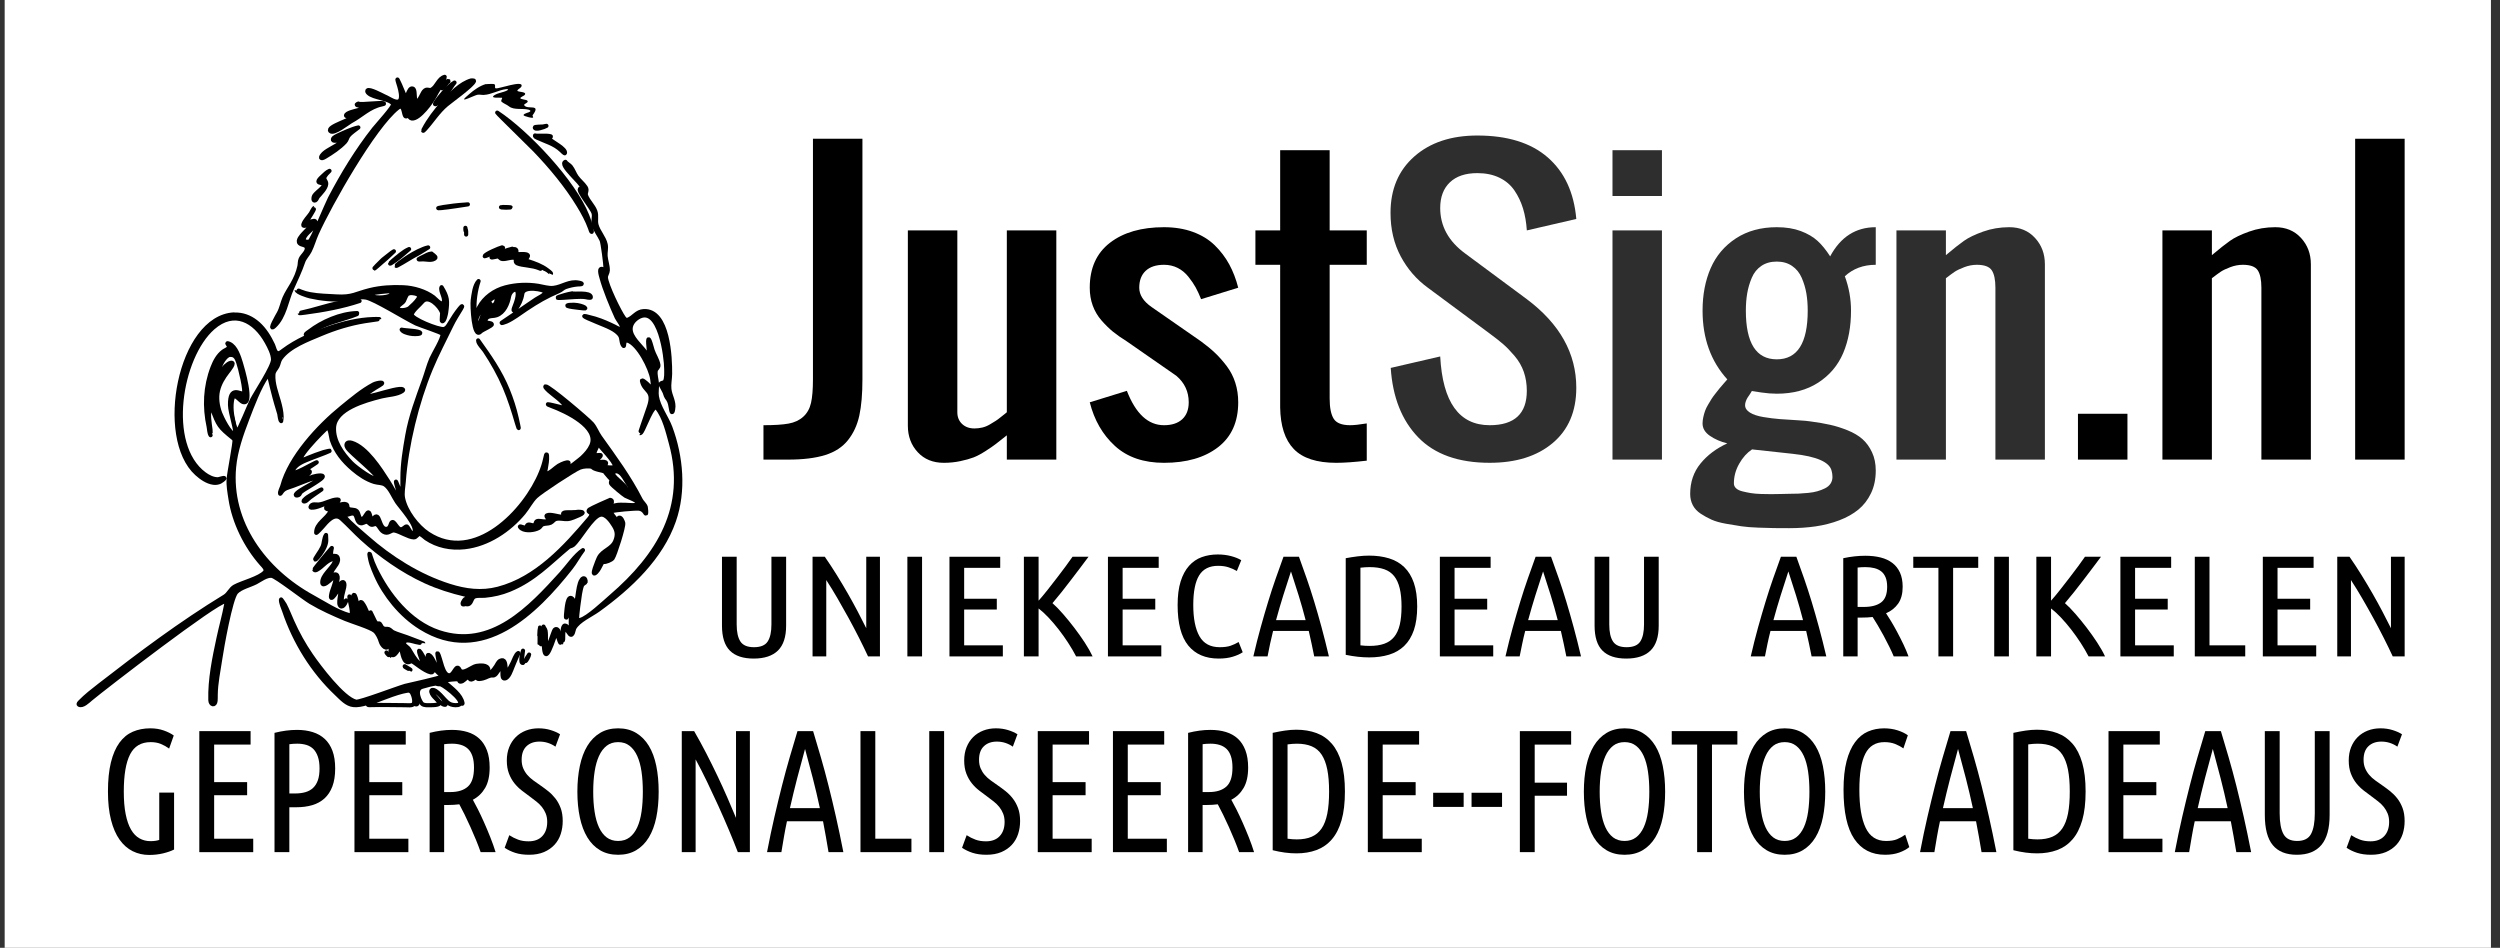 <svg width="182" height="69" viewBox="0 0 182 69" fill="none" xmlns="http://www.w3.org/2000/svg">
<rect x="0" y="0" width="182" height="69" fill="#333333" stroke="none"/>
<g style="mix-blend-mode:luminosity" clip-path="url(#clip0_1577_8073)">
<path d="M182.228 -0.791H-0.176V69.697H182.228V-0.791Z" fill="white"/>
<path d="M55.58 33.459V30.955C56.358 30.955 56.966 30.917 57.403 30.838C57.839 30.761 58.198 30.593 58.479 30.337C58.761 30.081 58.948 29.746 59.042 29.333C59.136 28.92 59.183 28.349 59.183 27.619V10.101H62.785V27.619C62.785 28.679 62.71 29.554 62.56 30.245C62.41 30.937 62.136 31.534 61.737 32.038C61.338 32.542 60.785 32.905 60.076 33.126C59.368 33.348 58.47 33.459 57.381 33.459H55.58Z" fill="black"/>
<path d="M66.092 30.994V16.775H69.694V30.014C69.694 30.363 69.809 30.646 70.039 30.864C70.269 31.081 70.567 31.191 70.933 31.191C71.13 31.191 71.322 31.169 71.51 31.125C71.698 31.081 71.883 31.005 72.066 30.896C72.249 30.788 72.392 30.7 72.495 30.635C72.597 30.57 72.745 30.459 72.938 30.302C73.131 30.145 73.25 30.049 73.297 30.014V16.775H76.9V33.459H73.297V31.691C72.94 31.972 72.68 32.179 72.516 32.306C72.351 32.435 72.101 32.609 71.763 32.827C71.425 33.045 71.127 33.203 70.869 33.302C70.611 33.4 70.29 33.49 69.905 33.572C69.52 33.653 69.121 33.693 68.709 33.693C67.921 33.693 67.287 33.435 66.809 32.918C66.331 32.401 66.092 31.76 66.092 30.994Z" fill="black"/>
<path d="M79.335 29.288L82.036 28.453C82.684 30.122 83.584 30.955 84.738 30.955C85.31 30.955 85.754 30.81 86.068 30.519C86.382 30.228 86.539 29.818 86.539 29.288C86.539 28.514 86.239 27.871 85.638 27.358L82.035 24.855C81.632 24.604 81.295 24.367 81.022 24.145C80.751 23.924 80.474 23.652 80.192 23.331C79.911 23.009 79.698 22.648 79.552 22.249C79.406 21.849 79.334 21.415 79.334 20.945C79.334 19.52 79.824 18.43 80.805 17.674C81.785 16.918 83.096 16.54 84.738 16.54C85.516 16.54 86.22 16.655 86.849 16.885C87.477 17.116 88.005 17.439 88.433 17.856C88.859 18.273 89.211 18.736 89.488 19.244C89.764 19.752 89.983 20.32 90.142 20.945L87.44 21.78C87.309 21.449 87.177 21.165 87.046 20.926C86.915 20.687 86.739 20.428 86.518 20.15C86.298 19.873 86.037 19.657 85.737 19.505C85.437 19.353 85.104 19.277 84.738 19.277C84.165 19.277 83.722 19.423 83.408 19.713C83.094 20.005 82.937 20.415 82.937 20.945C82.937 21.467 83.237 21.936 83.838 22.353L87.44 24.856C87.843 25.151 88.188 25.436 88.474 25.71C88.761 25.983 89.04 26.301 89.312 26.661C89.583 27.022 89.79 27.424 89.931 27.867C90.072 28.31 90.142 28.784 90.142 29.288C90.142 30.713 89.652 31.804 88.671 32.559C87.691 33.315 86.379 33.693 84.738 33.693C83.255 33.693 82.066 33.285 81.171 32.468C80.275 31.651 79.663 30.59 79.335 29.288Z" fill="black"/>
<path d="M91.394 19.277V16.774H93.196V10.935H96.799V16.774H99.5V19.277H96.799V29.013C96.799 29.682 96.897 30.174 97.094 30.486C97.291 30.799 97.689 30.955 98.291 30.955C98.562 30.955 98.966 30.912 99.5 30.825V33.536C98.6 33.64 97.859 33.693 97.277 33.693C95.86 33.693 94.831 33.358 94.188 32.689C93.545 32.02 93.215 31.007 93.196 29.652V19.277H91.394Z" fill="black"/>
<path d="M101.23 15.497C101.23 13.777 101.808 12.408 102.962 11.391C104.116 10.374 105.645 9.866 107.55 9.866C109.745 9.866 111.452 10.396 112.672 11.457C113.891 12.517 114.586 14.011 114.755 15.94L111.153 16.774C111.115 16.192 111.023 15.662 110.878 15.184C110.732 14.706 110.524 14.267 110.252 13.867C109.979 13.467 109.614 13.157 109.154 12.935C108.694 12.713 108.16 12.603 107.549 12.603C106.686 12.603 106.02 12.826 105.551 13.274C105.082 13.722 104.847 14.345 104.847 15.144C104.847 16.456 105.448 17.556 106.649 18.442L111.152 21.779C113.553 23.578 114.754 25.728 114.754 28.231C114.754 29.943 114.185 31.281 113.045 32.246C111.904 33.21 110.373 33.692 108.45 33.692C106.18 33.692 104.446 33.075 103.25 31.842C102.054 30.607 101.386 28.922 101.245 26.784L104.847 25.95C105.025 29.286 106.226 30.955 108.45 30.955C110.251 30.955 111.152 30.12 111.152 28.452C111.152 27.957 111.079 27.498 110.934 27.077C110.787 26.656 110.565 26.269 110.265 25.917C109.965 25.565 109.693 25.283 109.449 25.07C109.205 24.857 108.872 24.594 108.449 24.282L103.946 20.945C103.121 20.345 102.462 19.583 101.969 18.657C101.477 17.732 101.23 16.679 101.23 15.497Z" fill="black" fill-opacity="0.82"/>
<path d="M117.389 14.272V10.935H120.99V14.271H117.389V14.272ZM117.389 33.459V16.774H120.99V33.458L117.389 33.459Z" fill="black" fill-opacity="0.82"/>
<path d="M123.045 35.961C123.045 35.097 123.296 34.358 123.798 33.744C124.3 33.13 124.95 32.642 125.748 32.279C125.259 32.158 124.837 31.974 124.481 31.728C124.124 31.482 123.946 31.181 123.946 30.827C123.946 30.68 123.965 30.524 124.002 30.36C124.039 30.195 124.082 30.046 124.129 29.912C124.176 29.777 124.251 29.624 124.355 29.45C124.458 29.277 124.54 29.141 124.601 29.041C124.662 28.942 124.763 28.803 124.904 28.626C125.044 28.448 125.14 28.327 125.192 28.262C125.243 28.197 125.344 28.08 125.494 27.911C125.645 27.742 125.729 27.645 125.748 27.619C124.547 26.298 123.947 24.63 123.947 22.614C123.947 21.458 124.144 20.428 124.537 19.525C124.932 18.621 125.544 17.898 126.374 17.354C127.204 16.812 128.197 16.54 129.351 16.54C130.017 16.54 130.598 16.634 131.096 16.821C131.593 17.009 131.998 17.245 132.312 17.531C132.627 17.817 132.934 18.194 133.235 18.663C133.995 17.248 135.101 16.54 136.555 16.54V19.277C135.655 19.277 134.904 19.555 134.304 20.111C134.604 20.928 134.754 21.762 134.754 22.614C134.754 23.778 134.564 24.807 134.185 25.703C133.804 26.598 133.199 27.315 132.369 27.854C131.538 28.392 130.532 28.662 129.351 28.662C129.002 28.662 128.623 28.632 128.21 28.571L127.535 28.467C127.516 28.51 127.468 28.585 127.395 28.694C127.319 28.803 127.261 28.889 127.218 28.955C127.176 29.021 127.136 29.104 127.098 29.207C127.061 29.309 127.042 29.405 127.042 29.495C127.042 29.709 127.16 29.888 127.396 30.036C127.632 30.183 127.958 30.292 128.373 30.361C128.789 30.431 129.189 30.481 129.573 30.51C129.958 30.539 130.382 30.567 130.847 30.593C131.312 30.62 131.634 30.649 131.81 30.68C132.344 30.751 132.818 30.832 133.235 30.926C133.651 31.018 134.078 31.154 134.513 31.33C134.948 31.507 135.305 31.719 135.587 31.967C135.867 32.215 136.1 32.534 136.281 32.923C136.465 33.312 136.555 33.758 136.555 34.263C136.555 34.875 136.44 35.422 136.211 35.904C135.981 36.385 135.673 36.784 135.289 37.099C134.904 37.413 134.44 37.674 133.896 37.88C133.351 38.086 132.779 38.232 132.178 38.32C131.578 38.407 130.935 38.451 130.251 38.451C129.801 38.451 129.434 38.449 129.153 38.445C128.872 38.44 128.486 38.429 127.999 38.412C127.511 38.394 127.103 38.362 126.774 38.313C126.446 38.265 126.071 38.203 125.649 38.128C125.226 38.053 124.877 37.953 124.6 37.83C124.324 37.706 124.059 37.56 123.805 37.393C123.553 37.225 123.362 37.019 123.235 36.777C123.109 36.532 123.045 36.261 123.045 35.961ZM126.227 35.188C126.227 35.326 126.277 35.444 126.381 35.543C126.484 35.641 126.636 35.716 126.838 35.768C127.04 35.819 127.246 35.862 127.458 35.897C127.668 35.931 127.919 35.953 128.21 35.962C128.501 35.97 128.749 35.974 128.956 35.974C129.163 35.974 129.404 35.97 129.681 35.962C129.958 35.953 130.148 35.949 130.251 35.949C130.504 35.949 130.732 35.944 130.933 35.936C131.135 35.928 131.367 35.91 131.63 35.884C131.892 35.859 132.12 35.818 132.312 35.762C132.505 35.706 132.688 35.635 132.861 35.55C133.034 35.464 133.169 35.349 133.263 35.209C133.356 35.067 133.403 34.906 133.403 34.726C133.403 34.571 133.384 34.429 133.347 34.3C133.216 33.648 132.273 33.228 130.519 33.039L127.549 32.716C127.183 32.957 126.871 33.304 126.613 33.76C126.355 34.214 126.227 34.69 126.227 35.188ZM127.098 22.614C127.098 24.977 127.849 26.159 129.351 26.159C130.851 26.159 131.602 24.977 131.602 22.614C131.602 22.159 131.569 21.739 131.503 21.355C131.437 20.971 131.325 20.595 131.166 20.227C131.006 19.859 130.772 19.57 130.462 19.359C130.153 19.148 129.781 19.043 129.351 19.043C128.909 19.043 128.534 19.148 128.224 19.359C127.915 19.57 127.682 19.859 127.528 20.227C127.373 20.595 127.262 20.971 127.197 21.355C127.131 21.739 127.098 22.159 127.098 22.614Z" fill="black" fill-opacity="0.82"/>
<path d="M138.061 33.459V16.774H141.662V18.574C142.198 18.122 142.633 17.776 142.971 17.537C143.309 17.298 143.776 17.072 144.372 16.86C144.967 16.647 145.603 16.54 146.278 16.54C147.048 16.54 147.672 16.8 148.15 17.322C148.629 17.843 148.868 18.482 148.868 19.238V33.459H145.266V20.945C145.266 20.363 145.176 19.94 144.998 19.674C144.82 19.41 144.458 19.277 143.914 19.277C143.604 19.277 143.296 19.336 142.992 19.453C142.687 19.57 142.46 19.679 142.309 19.779C142.159 19.879 141.943 20.038 141.662 20.255V33.459H138.061Z" fill="black" fill-opacity="0.82"/>
<path d="M151.275 33.459V30.122H154.878V33.459H151.275Z" fill="black"/>
<path d="M157.424 33.459V16.774H161.026V18.574C161.562 18.122 161.997 17.776 162.335 17.537C162.673 17.298 163.139 17.072 163.736 16.86C164.331 16.647 164.966 16.54 165.642 16.54C166.411 16.54 167.035 16.8 167.514 17.322C167.992 17.843 168.231 18.482 168.231 19.238V33.459H164.629V20.945C164.629 20.363 164.539 19.94 164.361 19.674C164.183 19.41 163.822 19.277 163.278 19.277C162.968 19.277 162.66 19.336 162.355 19.453C162.05 19.57 161.823 19.679 161.673 19.779C161.523 19.879 161.308 20.038 161.025 20.255V33.459H157.424Z" fill="black"/>
<path d="M171.455 33.459V10.101H175.058V33.459L171.455 33.459Z" fill="black"/>
<path d="M54.866 47.944C54.097 47.944 53.521 47.752 53.137 47.368C52.752 46.984 52.56 46.377 52.56 45.546V40.532H53.63V45.463C53.63 46.014 53.721 46.427 53.903 46.703C54.086 46.979 54.414 47.116 54.889 47.116C55.38 47.116 55.715 46.975 55.893 46.692C56.072 46.41 56.16 46 56.16 45.463V40.532H57.23V45.547C57.23 46.363 57.032 46.967 56.636 47.358C56.239 47.748 55.65 47.944 54.866 47.944Z" fill="black"/>
<path d="M63.194 47.787C63.004 47.375 62.788 46.93 62.546 46.452C62.304 45.974 62.051 45.493 61.786 45.007C61.52 44.523 61.249 44.041 60.972 43.563C60.694 43.085 60.422 42.64 60.152 42.228V47.787H59.154V40.532H60.045C60.346 40.965 60.637 41.408 60.918 41.862C61.199 42.316 61.466 42.764 61.72 43.206C61.974 43.65 62.214 44.086 62.439 44.515C62.665 44.944 62.873 45.35 63.063 45.734V40.532H64.06V47.786H63.194V47.787Z" fill="black"/>
<path d="M66.057 40.532H67.126V47.786H66.057V40.532Z" fill="black"/>
<path d="M69.121 47.787V40.532H72.816V41.339H70.191V43.589H72.567V44.374H70.191V46.981H73.007V47.787H69.121V47.787Z" fill="black"/>
<path d="M79.243 40.532C79.069 40.77 78.873 41.031 78.656 41.317C78.438 41.602 78.214 41.897 77.984 42.2C77.756 42.503 77.524 42.801 77.291 43.094C77.057 43.387 76.833 43.659 76.62 43.91C76.858 44.119 77.115 44.383 77.392 44.701C77.669 45.019 77.942 45.354 78.211 45.707C78.48 46.059 78.733 46.417 78.971 46.78C79.208 47.144 79.398 47.479 79.541 47.787H78.342C78.176 47.465 77.983 47.137 77.765 46.801C77.548 46.466 77.317 46.142 77.076 45.831C76.834 45.52 76.589 45.232 76.339 44.966C76.09 44.701 75.846 44.477 75.609 44.295V47.786H74.539V40.532H75.609V43.73C75.814 43.5 76.032 43.239 76.262 42.947C76.492 42.654 76.719 42.361 76.945 42.069C77.171 41.776 77.383 41.496 77.581 41.227C77.778 40.959 77.945 40.727 78.079 40.532H79.243V40.532Z" fill="black"/>
<path d="M80.658 47.787V40.532H84.353V41.339H81.727V43.589H84.104V44.374H81.727V46.981H84.543V47.787H80.658V47.787Z" fill="black"/>
<path d="M88.724 47.944C87.758 47.944 87.017 47.626 86.502 46.991C85.987 46.356 85.731 45.375 85.731 44.05C85.731 43.373 85.803 42.8 85.95 42.333C86.096 41.866 86.301 41.485 86.562 41.192C86.824 40.899 87.132 40.688 87.489 40.559C87.845 40.43 88.233 40.365 88.653 40.365C89.001 40.365 89.326 40.406 89.627 40.485C89.928 40.566 90.174 40.665 90.363 40.783L90.042 41.568C89.852 41.457 89.648 41.367 89.43 41.297C89.213 41.227 88.961 41.192 88.676 41.192C88.043 41.192 87.583 41.424 87.298 41.888C87.013 42.352 86.87 43.072 86.87 44.049C86.87 45.033 87.021 45.791 87.322 46.321C87.623 46.851 88.114 47.116 88.795 47.116C89.119 47.116 89.383 47.081 89.585 47.011C89.787 46.941 89.983 46.851 90.172 46.739L90.47 47.483C90.287 47.608 90.048 47.717 89.751 47.807C89.455 47.898 89.112 47.944 88.724 47.944Z" fill="black"/>
<path d="M94.564 40.532C94.754 41.055 94.942 41.584 95.128 42.117C95.314 42.651 95.496 43.211 95.674 43.797C95.852 44.384 96.03 45.004 96.208 45.66C96.386 46.317 96.565 47.026 96.745 47.787H95.675C95.614 47.472 95.549 47.162 95.483 46.854C95.417 46.548 95.349 46.241 95.278 45.934H92.68C92.602 46.24 92.53 46.547 92.466 46.854C92.403 47.161 92.339 47.472 92.278 47.786H91.244C91.419 47.026 91.598 46.318 91.781 45.662C91.963 45.006 92.143 44.385 92.323 43.799C92.501 43.213 92.684 42.654 92.871 42.12C93.057 41.586 93.247 41.057 93.438 40.532H94.564V40.532H94.564ZM93.983 41.6C93.79 42.182 93.602 42.764 93.42 43.35C93.236 43.935 93.062 44.535 92.895 45.148H95.051C94.893 44.535 94.724 43.935 94.542 43.349C94.36 42.763 94.174 42.18 93.983 41.6Z" fill="black"/>
<path d="M103.172 44.154C103.172 44.831 103.091 45.405 102.929 45.876C102.766 46.347 102.532 46.729 102.228 47.022C101.923 47.316 101.555 47.528 101.123 47.661C100.691 47.793 100.21 47.859 99.679 47.859C99.141 47.859 98.571 47.797 97.969 47.671V40.637C98.27 40.582 98.563 40.536 98.848 40.501C99.133 40.466 99.406 40.449 99.668 40.449C100.206 40.449 100.692 40.516 101.123 40.648C101.555 40.78 101.923 40.993 102.228 41.286C102.532 41.579 102.766 41.961 102.929 42.432C103.091 42.904 103.172 43.478 103.172 44.154ZM102.032 44.154C102.032 43.638 101.988 43.198 101.901 42.835C101.814 42.473 101.68 42.176 101.498 41.946C101.315 41.715 101.076 41.548 100.779 41.443C100.482 41.339 100.127 41.286 99.716 41.286C99.605 41.286 99.494 41.29 99.383 41.297C99.272 41.304 99.157 41.315 99.039 41.328V46.981C99.157 46.995 99.272 47.005 99.383 47.012C99.494 47.019 99.601 47.022 99.704 47.022C100.124 47.022 100.48 46.97 100.773 46.865C101.067 46.761 101.306 46.595 101.492 46.369C101.678 46.142 101.814 45.847 101.902 45.483C101.988 45.121 102.032 44.678 102.032 44.154Z" fill="black"/>
<path d="M104.822 47.787V40.532H108.517V41.339H105.892V43.589H108.268V44.374H105.892V46.981H108.707V47.787H104.822V47.787Z" fill="black"/>
<path d="M112.918 40.532C113.108 41.055 113.296 41.584 113.482 42.117C113.668 42.651 113.85 43.211 114.027 43.797C114.205 44.384 114.383 45.004 114.561 45.66C114.74 46.317 114.919 47.026 115.098 47.787H114.029C113.967 47.472 113.903 47.162 113.837 46.854C113.77 46.548 113.702 46.241 113.632 45.934H111.034C110.955 46.24 110.884 46.547 110.82 46.854C110.756 47.161 110.693 47.472 110.631 47.786H109.598C109.773 47.026 109.952 46.318 110.134 45.662C110.317 45.006 110.497 44.385 110.676 43.799C110.855 43.213 111.038 42.654 111.225 42.12C111.411 41.586 111.601 41.057 111.792 40.532H112.918V40.532H112.918ZM112.336 41.6C112.143 42.182 111.956 42.764 111.773 43.35C111.59 43.935 111.415 44.535 111.248 45.148H113.405C113.247 44.535 113.077 43.935 112.895 43.349C112.714 42.763 112.527 42.18 112.336 41.6Z" fill="black"/>
<path d="M118.39 47.944C117.621 47.944 117.046 47.752 116.662 47.368C116.277 46.984 116.086 46.377 116.086 45.546V40.532H117.155V45.463C117.155 46.014 117.245 46.427 117.428 46.703C117.61 46.979 117.939 47.116 118.414 47.116C118.905 47.116 119.24 46.975 119.418 46.692C119.597 46.41 119.685 46 119.685 45.463V40.532H120.754V45.547C120.754 46.363 120.557 46.967 120.16 47.358C119.764 47.748 119.174 47.944 118.39 47.944Z" fill="black"/>
<path d="M130.775 40.532C130.965 41.055 131.152 41.584 131.339 42.117C131.524 42.651 131.706 43.211 131.885 43.797C132.063 44.384 132.24 45.004 132.419 45.66C132.597 46.317 132.776 47.026 132.955 47.787H131.885C131.824 47.472 131.759 47.162 131.694 46.854C131.628 46.548 131.559 46.241 131.489 45.934H128.891C128.812 46.24 128.74 46.547 128.676 46.854C128.613 47.161 128.55 47.472 128.489 47.786H127.455C127.63 47.026 127.809 46.318 127.991 45.662C128.174 45.006 128.355 44.385 128.534 43.799C128.712 43.213 128.895 42.654 129.082 42.12C129.269 41.586 129.458 41.057 129.649 40.532H130.775V40.532H130.775ZM130.193 41.6C130 42.182 129.812 42.764 129.63 43.35C129.447 43.935 129.271 44.535 129.105 45.148H131.261C131.103 44.535 130.933 43.935 130.752 43.349C130.57 42.763 130.384 42.18 130.193 41.6Z" fill="black"/>
<path d="M134.189 40.637C134.743 40.519 135.278 40.459 135.793 40.459C136.205 40.459 136.577 40.501 136.91 40.585C137.243 40.669 137.527 40.801 137.765 40.983C138.003 41.164 138.186 41.398 138.318 41.684C138.448 41.97 138.514 42.316 138.514 42.72C138.514 43.222 138.405 43.629 138.188 43.94C137.97 44.25 137.675 44.485 137.303 44.646C137.398 44.786 137.518 44.976 137.665 45.217C137.811 45.458 137.961 45.723 138.115 46.012C138.27 46.302 138.42 46.6 138.568 46.907C138.714 47.215 138.838 47.508 138.941 47.787H137.864C137.777 47.577 137.669 47.34 137.539 47.075C137.409 46.809 137.273 46.546 137.132 46.285C136.99 46.023 136.848 45.772 136.706 45.531C136.564 45.29 136.438 45.086 136.328 44.918C136.201 44.933 136.07 44.943 135.936 44.95C135.801 44.957 135.667 44.96 135.532 44.96H135.235V47.787H134.189V40.637ZM135.235 44.185H135.686C136.233 44.185 136.652 44.076 136.945 43.856C137.239 43.636 137.385 43.258 137.385 42.72C137.385 42.448 137.347 42.219 137.272 42.035C137.196 41.85 137.09 41.703 136.952 41.595C136.813 41.487 136.646 41.408 136.452 41.359C136.258 41.31 136.042 41.286 135.804 41.286C135.599 41.286 135.409 41.297 135.234 41.318V44.185H135.235Z" fill="black"/>
<path d="M144.015 40.532V41.339H142.187V47.786H141.117V41.339H139.287V40.532H144.015Z" fill="black"/>
<path d="M145.18 40.532H146.248V47.786H145.18V40.532Z" fill="black"/>
<path d="M152.951 40.532C152.777 40.77 152.58 41.031 152.363 41.317C152.145 41.602 151.922 41.897 151.693 42.2C151.463 42.503 151.231 42.801 150.998 43.094C150.764 43.387 150.54 43.659 150.327 43.91C150.565 44.119 150.822 44.383 151.099 44.701C151.375 45.019 151.649 45.354 151.918 45.707C152.186 46.059 152.441 46.417 152.677 46.78C152.915 47.144 153.105 47.479 153.248 47.787H152.049C151.883 47.465 151.69 47.137 151.473 46.801C151.254 46.466 151.025 46.142 150.783 45.831C150.541 45.52 150.295 45.232 150.046 44.966C149.797 44.701 149.553 44.477 149.316 44.295V47.786H148.246V40.532H149.316V43.73C149.521 43.5 149.739 43.239 149.968 42.947C150.197 42.654 150.426 42.361 150.651 42.069C150.876 41.776 151.089 41.496 151.287 41.227C151.484 40.959 151.651 40.727 151.785 40.532H152.951V40.532Z" fill="black"/>
<path d="M154.365 47.787V40.532H158.06V41.339H155.434V43.589H157.81V44.374H155.434V46.981H158.25V47.787H154.365V47.787Z" fill="black"/>
<path d="M163.453 46.981V47.787H159.781V40.532H160.851V46.981H163.453Z" fill="black"/>
<path d="M164.734 47.787V40.532H168.43V41.339H165.804V43.589H168.18V44.374H165.804V46.981H168.62V47.787H164.734V47.787Z" fill="black"/>
<path d="M174.191 47.787C174.002 47.375 173.786 46.93 173.544 46.452C173.303 45.974 173.049 45.493 172.784 45.007C172.519 44.523 172.248 44.041 171.97 43.563C171.692 43.085 171.419 42.64 171.15 42.228V47.787H170.152V40.532H171.044C171.344 40.965 171.635 41.408 171.916 41.862C172.198 42.316 172.465 42.764 172.718 43.206C172.972 43.65 173.212 44.086 173.437 44.515C173.662 44.944 173.87 45.35 174.061 45.734V40.532H175.059V47.786H174.191V47.787H174.191V47.787Z" fill="black"/>
<path d="M7.859 57.624C7.859 56.793 7.931 56.086 8.075 55.501C8.219 54.916 8.426 54.439 8.693 54.071C8.961 53.702 9.286 53.435 9.666 53.27C10.046 53.105 10.472 53.022 10.944 53.022C11.304 53.022 11.632 53.075 11.928 53.181C12.224 53.287 12.465 53.408 12.649 53.544L12.313 54.497C12.129 54.361 11.929 54.249 11.713 54.16C11.496 54.071 11.248 54.027 10.969 54.027C10.272 54.027 9.772 54.326 9.468 54.923C9.164 55.521 9.012 56.421 9.012 57.625C9.012 58.269 9.057 58.82 9.15 59.278C9.242 59.736 9.372 60.109 9.54 60.397C9.708 60.685 9.912 60.897 10.152 61.032C10.393 61.168 10.66 61.236 10.957 61.236C11.204 61.236 11.417 61.206 11.593 61.147V57.702H12.673V61.846C12.457 61.956 12.189 62.049 11.869 62.126C11.549 62.202 11.213 62.24 10.86 62.24C10.428 62.24 10.028 62.149 9.66 61.967C9.292 61.785 8.974 61.505 8.706 61.128C8.438 60.751 8.23 60.272 8.082 59.691C7.933 59.11 7.859 58.421 7.859 57.624Z" fill="black"/>
<path d="M14.51 62.036V53.226H18.243V54.205H15.59V56.939H17.991V57.892H15.59V61.059H18.435V62.037H14.51V62.036Z" fill="black"/>
<path d="M19.984 53.352C20.544 53.209 21.092 53.136 21.629 53.136C22.045 53.136 22.423 53.19 22.763 53.296C23.103 53.401 23.395 53.567 23.639 53.791C23.883 54.016 24.072 54.306 24.204 54.662C24.336 55.018 24.401 55.447 24.401 55.947C24.401 56.455 24.333 56.89 24.198 57.25C24.062 57.61 23.869 57.902 23.621 58.127C23.373 58.351 23.076 58.515 22.728 58.616C22.379 58.718 21.993 58.768 21.569 58.768H21.064V62.036H19.985L19.984 53.352ZM21.065 57.764H21.497C21.769 57.764 22.015 57.733 22.235 57.669C22.455 57.606 22.642 57.502 22.794 57.358C22.946 57.214 23.062 57.028 23.142 56.799C23.222 56.57 23.262 56.286 23.262 55.947C23.262 55.608 23.222 55.322 23.142 55.088C23.062 54.855 22.952 54.669 22.812 54.528C22.671 54.389 22.501 54.289 22.301 54.229C22.101 54.17 21.881 54.14 21.641 54.14C21.433 54.14 21.24 54.153 21.065 54.179V57.764H21.065Z" fill="black"/>
<path d="M25.805 62.036V53.226H29.538V54.205H26.885V56.939H29.286V57.892H26.885V61.059H29.73V62.037H25.805V62.036Z" fill="black"/>
<path d="M31.278 53.352C31.838 53.209 32.378 53.136 32.898 53.136C33.314 53.136 33.69 53.187 34.027 53.289C34.363 53.39 34.651 53.552 34.891 53.772C35.131 53.992 35.317 54.277 35.449 54.624C35.582 54.971 35.647 55.392 35.647 55.883C35.647 56.493 35.537 56.987 35.317 57.364C35.096 57.741 34.799 58.027 34.423 58.222C34.519 58.392 34.641 58.623 34.789 58.914C34.937 59.206 35.089 59.529 35.245 59.881C35.401 60.233 35.553 60.595 35.701 60.968C35.849 61.341 35.975 61.697 36.079 62.035H34.991C34.903 61.781 34.794 61.493 34.663 61.171C34.531 60.849 34.394 60.529 34.25 60.211C34.107 59.894 33.964 59.588 33.821 59.296C33.677 59.003 33.55 58.755 33.439 58.553C33.31 58.569 33.179 58.582 33.042 58.59C32.906 58.599 32.77 58.603 32.634 58.603H32.334V62.035H31.277L31.278 53.352ZM32.334 57.662H32.79C33.343 57.662 33.767 57.529 34.063 57.262C34.359 56.995 34.507 56.535 34.507 55.882C34.507 55.552 34.469 55.275 34.393 55.05C34.317 54.825 34.209 54.647 34.069 54.515C33.929 54.384 33.76 54.289 33.565 54.229C33.368 54.17 33.15 54.14 32.91 54.14C32.702 54.14 32.51 54.153 32.334 54.178V57.662Z" fill="black"/>
<path d="M38.481 61.248C38.913 61.248 39.247 61.121 39.483 60.867C39.719 60.612 39.837 60.269 39.837 59.837C39.837 59.608 39.801 59.404 39.729 59.226C39.657 59.048 39.563 58.888 39.447 58.743C39.331 58.599 39.197 58.468 39.044 58.349C38.892 58.231 38.736 58.112 38.577 57.993C38.392 57.857 38.2 57.713 38.001 57.561C37.8 57.408 37.618 57.23 37.454 57.027C37.29 56.824 37.156 56.586 37.052 56.315C36.948 56.044 36.896 55.726 36.896 55.361C36.896 55.006 36.954 54.683 37.07 54.395C37.185 54.107 37.346 53.861 37.55 53.658C37.754 53.455 37.998 53.297 38.282 53.187C38.566 53.077 38.873 53.022 39.2 53.022C39.521 53.022 39.816 53.065 40.089 53.149C40.361 53.234 40.589 53.335 40.773 53.454L40.437 54.357C40.269 54.238 40.086 54.147 39.89 54.083C39.694 54.02 39.488 53.988 39.273 53.988C38.88 53.988 38.566 54.101 38.33 54.325C38.094 54.549 37.976 54.878 37.976 55.31C37.976 55.547 38.014 55.755 38.09 55.933C38.166 56.111 38.266 56.272 38.39 56.416C38.515 56.56 38.659 56.692 38.823 56.81C38.987 56.928 39.161 57.052 39.345 57.179C39.529 57.306 39.718 57.446 39.909 57.598C40.102 57.751 40.275 57.927 40.432 58.127C40.588 58.326 40.716 58.559 40.816 58.826C40.916 59.093 40.966 59.409 40.966 59.773C40.966 60.104 40.918 60.417 40.822 60.714C40.726 61.011 40.576 61.271 40.371 61.496C40.167 61.72 39.911 61.898 39.604 62.03C39.295 62.161 38.933 62.227 38.517 62.227C38.133 62.227 37.797 62.18 37.509 62.087C37.22 61.994 36.965 61.871 36.74 61.718L37.076 60.802C37.285 60.938 37.499 61.046 37.719 61.126C37.939 61.208 38.193 61.248 38.481 61.248Z" fill="black"/>
<path d="M47.951 57.637C47.951 58.324 47.893 58.949 47.777 59.513C47.661 60.077 47.481 60.559 47.237 60.962C46.993 61.365 46.685 61.676 46.313 61.897C45.941 62.118 45.503 62.228 44.999 62.228C44.495 62.228 44.056 62.118 43.684 61.897C43.312 61.677 43.003 61.365 42.759 60.962C42.516 60.559 42.334 60.077 42.214 59.513C42.094 58.949 42.033 58.324 42.033 57.637C42.033 56.951 42.094 56.323 42.214 55.755C42.334 55.188 42.515 54.703 42.759 54.3C43.003 53.897 43.312 53.583 43.684 53.359C44.056 53.135 44.495 53.022 44.999 53.022C45.503 53.022 45.94 53.135 46.313 53.359C46.685 53.583 46.993 53.898 47.237 54.3C47.481 54.703 47.661 55.188 47.777 55.755C47.893 56.323 47.951 56.95 47.951 57.637ZM46.799 57.637C46.799 57.104 46.767 56.616 46.703 56.175C46.638 55.734 46.535 55.355 46.391 55.036C46.247 54.718 46.06 54.471 45.833 54.293C45.605 54.115 45.327 54.026 44.999 54.026C44.67 54.026 44.392 54.115 44.164 54.293C43.936 54.471 43.75 54.719 43.606 55.036C43.462 55.355 43.355 55.733 43.288 56.175C43.219 56.615 43.186 57.103 43.186 57.637C43.186 58.171 43.219 58.659 43.288 59.099C43.355 59.54 43.461 59.917 43.606 60.231C43.75 60.544 43.936 60.788 44.164 60.962C44.392 61.135 44.67 61.222 44.999 61.222C45.327 61.222 45.605 61.135 45.833 60.962C46.06 60.788 46.246 60.545 46.391 60.231C46.535 59.917 46.638 59.54 46.703 59.099C46.767 58.659 46.799 58.171 46.799 57.637Z" fill="black"/>
<path d="M53.715 62.036C53.523 61.537 53.304 60.996 53.06 60.415C52.816 59.835 52.56 59.25 52.292 58.66C52.024 58.071 51.75 57.486 51.47 56.905C51.19 56.325 50.914 55.785 50.641 55.285V62.035H49.633V53.225H50.533C50.837 53.751 51.131 54.289 51.415 54.84C51.699 55.392 51.969 55.935 52.225 56.473C52.481 57.012 52.724 57.542 52.951 58.063C53.18 58.584 53.39 59.078 53.582 59.544V53.225H54.591V62.036H53.715L53.715 62.036Z" fill="black"/>
<path d="M59.194 53.225C59.386 53.86 59.577 54.501 59.764 55.15C59.952 55.798 60.136 56.479 60.315 57.191C60.495 57.903 60.676 58.658 60.855 59.455C61.035 60.251 61.216 61.112 61.397 62.036H60.317C60.255 61.655 60.191 61.278 60.123 60.904C60.056 60.532 59.986 60.158 59.916 59.786H57.291C57.211 60.159 57.139 60.532 57.075 60.904C57.011 61.278 56.947 61.655 56.885 62.036H55.84C56.017 61.112 56.197 60.252 56.382 59.456C56.566 58.659 56.749 57.906 56.93 57.193C57.111 56.481 57.295 55.801 57.484 55.153C57.672 54.505 57.864 53.862 58.057 53.225H59.194ZM58.607 54.522C58.412 55.228 58.222 55.936 58.037 56.647C57.853 57.358 57.676 58.087 57.507 58.832H59.686C59.526 58.086 59.355 57.357 59.171 56.646C58.988 55.934 58.8 55.226 58.607 54.522Z" fill="black"/>
<path d="M66.352 61.057V62.036H62.643V53.226H63.722V61.058H66.352L66.352 61.057Z" fill="black"/>
<path d="M67.65 53.225H68.731V62.036H67.65V53.225Z" fill="black"/>
<path d="M71.778 61.248C72.211 61.248 72.545 61.121 72.78 60.867C73.017 60.612 73.135 60.269 73.135 59.837C73.135 59.608 73.098 59.404 73.026 59.226C72.954 59.048 72.861 58.888 72.745 58.743C72.628 58.599 72.494 58.468 72.342 58.349C72.19 58.231 72.033 58.112 71.874 57.993C71.69 57.857 71.498 57.713 71.298 57.561C71.097 57.408 70.915 57.23 70.752 57.027C70.588 56.824 70.453 56.586 70.349 56.315C70.245 56.044 70.193 55.726 70.193 55.361C70.193 55.006 70.251 54.683 70.367 54.395C70.483 54.107 70.643 53.861 70.848 53.658C71.052 53.455 71.295 53.297 71.579 53.187C71.863 53.077 72.17 53.022 72.498 53.022C72.818 53.022 73.114 53.065 73.386 53.149C73.658 53.234 73.886 53.335 74.07 53.454L73.734 54.357C73.566 54.238 73.384 54.147 73.188 54.083C72.992 54.02 72.786 53.988 72.57 53.988C72.177 53.988 71.863 54.101 71.628 54.325C71.391 54.549 71.274 54.878 71.274 55.31C71.274 55.547 71.312 55.755 71.388 55.933C71.464 56.111 71.563 56.272 71.688 56.416C71.812 56.56 71.956 56.692 72.12 56.81C72.284 56.928 72.458 57.052 72.642 57.179C72.827 57.306 73.015 57.446 73.207 57.598C73.399 57.751 73.573 57.927 73.729 58.127C73.886 58.326 74.013 58.559 74.113 58.826C74.213 59.093 74.263 59.409 74.263 59.773C74.263 60.104 74.215 60.417 74.119 60.714C74.023 61.011 73.873 61.271 73.668 61.496C73.465 61.72 73.208 61.898 72.9 62.03C72.592 62.161 72.23 62.227 71.814 62.227C71.43 62.227 71.094 62.18 70.806 62.087C70.517 61.994 70.261 61.871 70.037 61.718L70.373 60.802C70.582 60.938 70.796 61.046 71.016 61.126C71.236 61.208 71.49 61.248 71.778 61.248Z" fill="black"/>
<path d="M75.549 62.036V53.226H79.282V54.205H76.63V56.939H79.03V57.892H76.629V61.059H79.474V62.037H75.549V62.036H75.549Z" fill="black"/>
<path d="M81.022 62.036V53.226H84.754V54.205H82.102V56.939H84.503V57.892H82.102V61.059H84.947V62.037H81.022L81.022 62.036Z" fill="black"/>
<path d="M86.495 53.352C87.055 53.209 87.595 53.136 88.116 53.136C88.532 53.136 88.909 53.187 89.244 53.289C89.58 53.391 89.868 53.552 90.109 53.772C90.349 53.992 90.535 54.277 90.666 54.624C90.798 54.971 90.865 55.392 90.865 55.883C90.865 56.493 90.754 56.987 90.534 57.364C90.314 57.741 90.016 58.027 89.639 58.222C89.735 58.392 89.857 58.623 90.006 58.914C90.154 59.207 90.306 59.529 90.462 59.881C90.618 60.233 90.77 60.595 90.918 60.968C91.065 61.341 91.192 61.697 91.296 62.035H90.207C90.12 61.781 90.01 61.493 89.878 61.171C89.747 60.849 89.61 60.529 89.466 60.211C89.323 59.894 89.18 59.588 89.037 59.296C88.893 59.003 88.766 58.755 88.655 58.553C88.526 58.569 88.394 58.582 88.258 58.59C88.122 58.599 87.986 58.603 87.85 58.603H87.55V62.035H86.494V53.352H86.495ZM87.551 57.662H88.007C88.559 57.662 88.983 57.529 89.28 57.262C89.576 56.995 89.724 56.535 89.724 55.882C89.724 55.552 89.686 55.275 89.61 55.05C89.534 54.825 89.426 54.647 89.286 54.515C89.146 54.384 88.977 54.289 88.781 54.229C88.585 54.17 88.367 54.14 88.127 54.14C87.919 54.14 87.727 54.153 87.551 54.178V57.662Z" fill="black"/>
<path d="M97.91 57.624C97.91 58.447 97.829 59.144 97.664 59.716C97.5 60.288 97.264 60.752 96.956 61.108C96.648 61.464 96.276 61.722 95.839 61.884C95.403 62.045 94.917 62.125 94.381 62.125C93.836 62.125 93.26 62.049 92.652 61.896V53.352C92.956 53.285 93.253 53.23 93.54 53.187C93.829 53.145 94.105 53.123 94.369 53.123C94.913 53.123 95.403 53.205 95.839 53.366C96.275 53.527 96.647 53.785 96.956 54.141C97.264 54.497 97.5 54.961 97.664 55.533C97.829 56.106 97.91 56.803 97.91 57.624ZM96.758 57.624C96.758 56.997 96.714 56.463 96.626 56.022C96.538 55.582 96.402 55.222 96.218 54.942C96.034 54.662 95.792 54.459 95.492 54.331C95.191 54.204 94.833 54.141 94.417 54.141C94.305 54.141 94.193 54.145 94.081 54.154C93.969 54.162 93.853 54.175 93.733 54.192V61.058C93.853 61.075 93.969 61.087 94.081 61.095C94.193 61.104 94.302 61.108 94.406 61.108C94.829 61.108 95.19 61.045 95.486 60.917C95.782 60.79 96.024 60.589 96.212 60.314C96.4 60.038 96.538 59.68 96.626 59.239C96.714 58.798 96.758 58.26 96.758 57.624Z" fill="black"/>
<path d="M99.578 62.036V53.226H103.311V54.205H100.659V56.939H103.059V57.892H100.659V61.059H103.504V62.037H99.578L99.578 62.036Z" fill="black"/>
<path d="M104.334 57.713H106.554V58.743H104.334V57.713Z" fill="black"/>
<path d="M107.129 57.713H109.349V58.743H107.129V57.713Z" fill="black"/>
<path d="M110.646 62.036V53.226H114.379V54.205H111.726V56.976H114.079V57.93H111.726V62.037H110.647L110.646 62.036Z" fill="black"/>
<path d="M121.222 57.637C121.222 58.324 121.164 58.949 121.048 59.513C120.932 60.077 120.753 60.559 120.509 60.962C120.264 61.365 119.955 61.676 119.584 61.897C119.212 62.118 118.773 62.228 118.269 62.228C117.765 62.228 117.328 62.118 116.955 61.897C116.582 61.677 116.275 61.365 116.031 60.962C115.786 60.559 115.605 60.077 115.484 59.513C115.364 58.949 115.305 58.324 115.305 57.637C115.305 56.951 115.364 56.323 115.484 55.755C115.605 55.188 115.786 54.703 116.031 54.3C116.275 53.897 116.583 53.583 116.955 53.359C117.326 53.135 117.765 53.022 118.269 53.022C118.773 53.022 119.212 53.135 119.584 53.359C119.956 53.583 120.264 53.898 120.509 54.3C120.752 54.703 120.932 55.188 121.048 55.755C121.164 56.323 121.222 56.95 121.222 57.637ZM120.07 57.637C120.07 57.104 120.038 56.616 119.973 56.175C119.909 55.734 119.805 55.355 119.661 55.036C119.518 54.718 119.331 54.471 119.103 54.293C118.875 54.115 118.597 54.026 118.269 54.026C117.94 54.026 117.663 54.115 117.434 54.293C117.206 54.471 117.02 54.719 116.876 55.036C116.733 55.355 116.626 55.733 116.559 56.175C116.491 56.615 116.457 57.103 116.457 57.637C116.457 58.171 116.491 58.659 116.559 59.099C116.626 59.54 116.733 59.917 116.876 60.231C117.02 60.544 117.206 60.788 117.434 60.962C117.663 61.135 117.94 61.222 118.269 61.222C118.597 61.222 118.875 61.135 119.103 60.962C119.332 60.788 119.518 60.545 119.661 60.231C119.805 59.917 119.909 59.54 119.973 59.099C120.038 58.659 120.07 58.171 120.07 57.637Z" fill="black"/>
<path d="M126.481 53.225V54.204H124.632V62.036H123.552V54.204H121.703V53.225H126.481Z" fill="black"/>
<path d="M132.878 57.637C132.878 58.324 132.82 58.949 132.704 59.513C132.588 60.077 132.409 60.559 132.165 60.962C131.92 61.365 131.612 61.676 131.24 61.897C130.868 62.118 130.43 62.228 129.925 62.228C129.421 62.228 128.984 62.118 128.611 61.897C128.238 61.677 127.931 61.365 127.687 60.962C127.442 60.559 127.261 60.077 127.141 59.513C127.021 58.949 126.961 58.324 126.961 57.637C126.961 56.951 127.021 56.323 127.141 55.755C127.261 55.188 127.442 54.703 127.687 54.3C127.931 53.897 128.239 53.583 128.611 53.359C128.983 53.135 129.421 53.022 129.925 53.022C130.43 53.022 130.867 53.135 131.24 53.359C131.612 53.583 131.92 53.898 132.165 54.3C132.409 54.703 132.588 55.188 132.704 55.755C132.82 56.323 132.878 56.95 132.878 57.637ZM131.726 57.637C131.726 57.104 131.694 56.616 131.63 56.175C131.566 55.734 131.462 55.355 131.318 55.036C131.173 54.718 130.987 54.471 130.759 54.293C130.531 54.115 130.253 54.026 129.925 54.026C129.596 54.026 129.319 54.115 129.09 54.293C128.862 54.471 128.677 54.719 128.533 55.036C128.389 55.355 128.282 55.733 128.215 56.175C128.146 56.615 128.112 57.103 128.112 57.637C128.112 58.171 128.146 58.659 128.215 59.099C128.283 59.54 128.389 59.917 128.533 60.231C128.677 60.544 128.863 60.788 129.09 60.962C129.319 61.135 129.596 61.222 129.925 61.222C130.253 61.222 130.532 61.135 130.759 60.962C130.988 60.788 131.173 60.545 131.318 60.231C131.462 59.917 131.566 59.54 131.63 59.099C131.694 58.659 131.726 58.171 131.726 57.637Z" fill="black"/>
<path d="M137.234 62.227C136.257 62.227 135.509 61.842 134.989 61.07C134.469 60.299 134.209 59.108 134.209 57.498C134.209 56.676 134.283 55.98 134.431 55.413C134.579 54.845 134.785 54.383 135.05 54.027C135.313 53.67 135.625 53.414 135.986 53.257C136.345 53.101 136.737 53.023 137.162 53.023C137.514 53.023 137.842 53.071 138.147 53.169C138.45 53.267 138.699 53.388 138.891 53.531L138.566 54.485C138.375 54.349 138.168 54.24 137.948 54.154C137.728 54.069 137.474 54.027 137.187 54.027C136.546 54.027 136.082 54.309 135.794 54.873C135.505 55.437 135.362 56.312 135.362 57.498C135.362 58.694 135.513 59.612 135.817 60.257C136.121 60.901 136.618 61.223 137.306 61.223C137.634 61.223 137.9 61.181 138.104 61.096C138.307 61.012 138.506 60.901 138.699 60.766L138.997 61.669C138.814 61.821 138.572 61.953 138.271 62.063C137.972 62.172 137.625 62.227 137.234 62.227Z" fill="black"/>
<path d="M143.133 53.225C143.325 53.86 143.514 54.501 143.704 55.15C143.891 55.798 144.075 56.479 144.255 57.191C144.435 57.903 144.614 58.658 144.795 59.455C144.975 60.251 145.155 61.112 145.337 62.036H144.257C144.194 61.655 144.129 61.278 144.063 60.904C143.995 60.532 143.927 60.158 143.855 59.786H141.231C141.15 60.159 141.078 60.532 141.013 60.904C140.95 61.278 140.886 61.655 140.823 62.036H139.779C139.955 61.112 140.136 60.252 140.321 59.456C140.506 58.659 140.688 57.906 140.869 57.193C141.049 56.481 141.235 55.801 141.424 55.153C141.612 54.505 141.803 53.862 141.997 53.225H143.133ZM142.545 54.522C142.351 55.228 142.161 55.936 141.976 56.647C141.792 57.358 141.615 58.087 141.446 58.832H143.625C143.465 58.086 143.293 57.357 143.111 56.646C142.927 55.934 142.739 55.226 142.545 54.522Z" fill="black"/>
<path d="M151.832 57.624C151.832 58.447 151.751 59.144 151.586 59.716C151.421 60.288 151.186 60.752 150.878 61.108C150.569 61.464 150.198 61.722 149.761 61.884C149.325 62.045 148.839 62.125 148.303 62.125C147.758 62.125 147.182 62.049 146.574 61.896V53.352C146.878 53.285 147.175 53.23 147.462 53.187C147.75 53.145 148.027 53.123 148.29 53.123C148.835 53.123 149.325 53.205 149.761 53.366C150.197 53.527 150.569 53.785 150.878 54.141C151.185 54.497 151.422 54.961 151.586 55.533C151.751 56.106 151.832 56.803 151.832 57.624ZM150.679 57.624C150.679 56.997 150.635 56.463 150.548 56.022C150.46 55.582 150.323 55.222 150.14 54.942C149.956 54.662 149.714 54.459 149.414 54.331C149.113 54.204 148.755 54.141 148.339 54.141C148.227 54.141 148.115 54.145 148.003 54.154C147.891 54.162 147.774 54.175 147.655 54.192V61.058C147.774 61.075 147.891 61.087 148.003 61.095C148.115 61.104 148.223 61.108 148.327 61.108C148.751 61.108 149.111 61.045 149.407 60.917C149.703 60.79 149.945 60.589 150.133 60.314C150.322 60.038 150.46 59.68 150.548 59.239C150.636 58.798 150.679 58.26 150.679 57.624Z" fill="black"/>
<path d="M153.5 62.036V53.226H157.233V54.205H154.581V56.939H156.981V57.892H154.581V61.059H157.425V62.037H153.5L153.5 62.036Z" fill="black"/>
<path d="M161.68 53.225C161.872 53.86 162.062 54.501 162.25 55.15C162.438 55.798 162.622 56.479 162.802 57.191C162.981 57.903 163.161 58.658 163.342 59.455C163.521 60.251 163.702 61.112 163.883 62.036H162.804C162.741 61.655 162.676 61.278 162.61 60.904C162.542 60.532 162.474 60.158 162.403 59.786H159.777C159.697 60.159 159.625 60.532 159.561 60.904C159.497 61.278 159.433 61.655 159.37 62.036H158.326C158.502 61.112 158.683 60.252 158.868 59.456C159.052 58.659 159.236 57.906 159.416 57.193C159.596 56.481 159.781 55.801 159.971 55.153C160.159 54.505 160.35 53.862 160.544 53.225H161.68ZM161.093 54.522C160.898 55.228 160.708 55.936 160.523 56.647C160.338 57.358 160.162 58.087 159.993 58.832H162.172C162.012 58.086 161.841 57.357 161.657 56.646C161.475 55.934 161.285 55.226 161.093 54.522Z" fill="black"/>
<path d="M167.208 62.227C166.432 62.227 165.849 61.994 165.461 61.528C165.073 61.062 164.879 60.324 164.879 59.316V53.225H165.96V59.213C165.96 59.883 166.052 60.386 166.236 60.72C166.419 61.055 166.751 61.222 167.232 61.222C167.728 61.222 168.067 61.05 168.246 60.708C168.427 60.364 168.517 59.866 168.517 59.213V53.225H169.597V59.316C169.597 60.308 169.397 61.04 168.996 61.515C168.596 61.99 168 62.227 167.208 62.227Z" fill="black"/>
<path d="M172.573 61.248C173.005 61.248 173.339 61.121 173.575 60.867C173.81 60.612 173.929 60.269 173.929 59.837C173.929 59.608 173.893 59.404 173.821 59.226C173.749 59.048 173.654 58.888 173.539 58.743C173.423 58.599 173.288 58.468 173.136 58.349C172.985 58.231 172.828 58.112 172.668 57.993C172.483 57.857 172.292 57.713 172.092 57.561C171.892 57.408 171.71 57.23 171.546 57.027C171.382 56.824 171.248 56.586 171.144 56.315C171.04 56.044 170.988 55.726 170.988 55.361C170.988 55.006 171.045 54.683 171.161 54.395C171.278 54.107 171.438 53.861 171.642 53.658C171.846 53.455 172.09 53.297 172.374 53.187C172.658 53.077 172.964 53.022 173.292 53.022C173.612 53.022 173.908 53.065 174.18 53.149C174.452 53.234 174.68 53.335 174.865 53.454L174.529 54.357C174.36 54.238 174.178 54.147 173.982 54.083C173.786 54.02 173.58 53.988 173.365 53.988C172.972 53.988 172.658 54.101 172.422 54.325C172.186 54.549 172.068 54.878 172.068 55.31C172.068 55.547 172.106 55.755 172.182 55.933C172.258 56.111 172.358 56.272 172.482 56.416C172.606 56.56 172.75 56.692 172.914 56.81C173.078 56.928 173.252 57.052 173.437 57.179C173.621 57.306 173.809 57.446 174.001 57.598C174.192 57.752 174.367 57.927 174.523 58.127C174.679 58.326 174.807 58.559 174.907 58.826C175.006 59.093 175.057 59.409 175.057 59.773C175.057 60.104 175.009 60.417 174.914 60.714C174.817 61.01 174.667 61.271 174.463 61.496C174.258 61.72 174.003 61.898 173.695 62.03C173.386 62.161 173.024 62.227 172.608 62.227C172.224 62.227 171.888 62.18 171.6 62.087C171.312 61.994 171.055 61.871 170.832 61.718L171.168 60.802C171.376 60.938 171.59 61.046 171.81 61.126C172.031 61.208 172.285 61.248 172.573 61.248Z" fill="black"/>
<path d="M32.373 5.595C31.921 5.711 31.802 6.317 31.426 6.524C31.224 6.635 31.085 6.391 30.857 6.66C30.744 6.792 30.526 7.401 30.326 7.401C30.189 7.401 30.189 6.838 30.178 6.747C30.167 6.655 30.158 6.497 30.054 6.451C29.703 6.3 29.641 7.492 29.426 6.889C29.389 6.788 28.793 5.36 28.956 5.914C29.04 6.204 29.537 7.551 28.797 7.393C28.562 7.343 28.353 7.186 28.139 7.087C28.083 7.061 28.029 7.035 27.973 7.01C27.797 6.929 26.898 6.438 26.755 6.582C26.698 6.638 26.768 6.725 26.808 6.766C27.173 7.147 28.429 7.155 28.622 7.585C28.692 7.739 27.431 9.122 27.231 9.375C25.986 10.953 24.95 12.667 24.023 14.428C23.809 14.831 22.71 17.533 22.52 17.592C22.383 17.634 22.07 17.591 22.114 17.399C22.218 16.932 22.898 16.687 22.963 16.205C23.019 15.803 22.075 16.559 22.466 15.898C22.578 15.71 22.702 15.53 22.805 15.336C22.81 15.326 22.893 15.14 22.885 15.14C22.826 15.14 22.658 15.49 22.628 15.536C22.462 15.788 22.172 16.052 22.085 16.339C22.081 16.35 22.078 16.361 22.078 16.373C22.055 16.612 22.879 16.102 22.613 16.455C22.575 16.504 22.534 16.55 22.492 16.594C22.476 16.611 22.46 16.628 22.444 16.644L22.394 16.695L22.342 16.747C22.257 16.833 22.172 16.919 22.091 17.009C21.965 17.151 21.613 17.514 21.813 17.711C21.955 17.852 22.287 17.801 22.334 18.04C22.335 18.055 22.337 18.07 22.337 18.084C22.335 18.375 22.004 18.599 21.89 18.852C21.815 19.02 21.837 19.203 21.8 19.377C21.696 19.86 21.517 20.265 21.272 20.693C21.085 21.019 20.857 21.353 20.711 21.694C20.551 22.063 20.496 22.441 20.299 22.799C20.237 22.911 19.486 24.198 19.98 23.741C20.719 23.058 20.855 21.875 21.247 21.009C21.542 20.353 21.836 19.744 22.07 19.061C22.169 18.767 22.41 18.547 22.548 18.271C22.75 17.868 22.869 17.42 23.055 17.007C24.02 14.867 27.204 9.238 28.948 7.858C29.371 7.523 29.37 8.145 29.471 8.389C29.549 8.581 29.623 8.392 29.738 8.449C29.834 8.498 29.864 8.617 29.987 8.628C30.521 8.679 31.452 7.386 31.653 6.982C31.849 6.587 32.11 6.242 32.324 5.856C32.367 5.782 32.345 5.631 32.373 5.595Z" fill="black" stroke="black" stroke-width="0.302" stroke-miterlimit="22.926" stroke-linejoin="round"/>
<path d="M34.311 5.855C33.529 6.071 32.782 6.854 32.276 7.427C31.727 8.048 31.211 8.713 30.832 9.443C30.743 9.615 30.894 9.46 30.944 9.403C31.473 8.821 31.895 8.129 32.506 7.617C32.855 7.324 34.393 6.226 34.506 5.909C34.536 5.82 34.299 5.874 34.311 5.855Z" fill="black" stroke="black" stroke-width="0.302" stroke-miterlimit="22.926" stroke-linejoin="round"/>
<path d="M32.612 5.897C32.474 6.029 32.374 6.178 32.227 6.318L32.172 6.371V6.424C32.328 6.424 32.48 6.076 32.557 6.002C32.596 5.966 32.735 5.897 32.612 5.897Z" fill="black" stroke="black" stroke-width="0.302" stroke-miterlimit="22.926" stroke-linejoin="round"/>
<path d="M33.09 6.011C32.856 6.148 32.647 6.355 32.458 6.541C32.399 6.598 31.428 7.705 31.727 7.583C32.407 7.307 32.701 6.46 33.09 6.011Z" fill="black" stroke="black" stroke-width="0.302" stroke-miterlimit="22.926" stroke-linejoin="round"/>
<path d="M35.394 6.113C34.933 6.24 34.507 6.55 34.157 6.853C34.07 6.928 33.984 7.004 33.899 7.081C33.422 7.52 34.53 6.942 34.754 6.9C34.911 6.87 35.062 6.919 35.219 6.911C35.775 6.884 36.286 6.556 36.842 6.491C36.943 6.481 37.071 6.502 36.924 6.581C36.64 6.734 36.291 6.747 36.014 6.917C35.572 7.191 36.477 7.092 36.54 7.115C36.61 7.14 36.427 7.321 36.512 7.402C36.647 7.534 36.893 7.611 37.051 7.741C37.407 8.034 38.061 7.866 38.491 7.988C38.656 8.036 38.646 8.122 38.492 8.175C38.396 8.208 37.902 8.344 38.221 8.453C38.334 8.492 38.679 8.608 38.796 8.563C38.854 8.541 38.742 8.433 38.779 8.384C39.432 7.5 38.38 8.024 38.162 7.66C38.098 7.554 38.565 7.467 38.373 7.312C38.304 7.256 37.882 7.226 37.881 7.15C37.879 7.071 38.149 6.978 38.2 6.91C38.41 6.629 37.544 6.737 37.678 6.56C37.759 6.454 37.931 6.405 37.971 6.266C38.103 5.815 36.319 6.472 36.1 6.433C35.945 6.407 36.149 6.148 35.941 6.118C35.799 6.099 35.608 6.118 35.462 6.121C35.45 6.121 35.365 6.145 35.394 6.113Z" fill="black"/>
<path d="M26.093 7.541C25.536 7.755 27.071 7.683 26.562 7.877C26.499 7.9 26.433 7.919 26.368 7.937C26.26 7.967 26.15 7.995 26.041 8.028C25.893 8.071 25.19 8.217 25.19 8.411C25.19 8.591 26.165 8.179 25.993 8.364C25.687 8.697 23.751 9.218 24.051 9.542C24.287 9.798 25.337 8.948 25.544 8.836C26.322 8.418 26.89 7.79 27.792 7.602C27.802 7.6 27.984 7.558 27.969 7.541C27.852 7.407 26.245 7.663 26.093 7.541Z" fill="black" stroke="black" stroke-width="0.302" stroke-miterlimit="22.926" stroke-linejoin="round"/>
<path d="M36.197 8.199C36.243 8.29 38.627 10.601 38.941 10.93C40.121 12.161 41.244 13.512 42.123 14.954C42.453 15.498 42.751 16.042 42.965 16.636C42.975 16.665 43.031 16.879 43.075 16.879C43.095 16.879 43.074 16.777 43.073 16.77C43.007 16.406 42.884 16.038 42.748 15.692C41.79 13.274 38.408 9.657 36.197 8.199Z" fill="black" stroke="black" stroke-width="0.302" stroke-miterlimit="22.926" stroke-linejoin="round"/>
<path d="M39.781 9.163C39.701 9.167 39.625 9.196 39.546 9.208C39.483 9.22 38.93 9.216 38.93 9.275C38.93 9.502 39.664 9.244 39.781 9.163Z" fill="black" stroke="black" stroke-width="0.302" stroke-miterlimit="22.926" stroke-linejoin="round"/>
<path d="M26.088 9.28C25.681 9.355 24.94 9.697 24.555 9.879C24.503 9.904 24.453 9.929 24.405 9.96C24.337 10.002 24.249 10.062 24.235 10.144C24.183 10.441 25.351 9.955 24.806 10.375C24.691 10.464 24.563 10.541 24.439 10.619C24.144 10.806 23.484 11.091 23.378 11.438C23.355 11.511 23.421 11.523 23.481 11.507C23.549 11.489 23.612 11.454 23.672 11.417C24.165 11.123 24.742 10.741 25.126 10.322C25.249 10.187 25.265 10.021 25.369 9.883C25.522 9.68 25.885 9.446 26.088 9.28Z" fill="black" stroke="black" stroke-width="0.302" stroke-miterlimit="22.926" stroke-linejoin="round"/>
<path d="M38.953 9.861C38.923 9.942 39.027 9.986 39.095 10.018C39.734 10.319 40.34 10.451 40.868 10.954C40.885 10.969 41.108 11.201 41.126 11.154C41.232 10.847 40.214 10.347 40.037 10.161C39.943 10.063 40.166 9.949 40.086 9.923C39.795 9.83 39.122 9.925 38.953 9.861Z" fill="black" stroke="black" stroke-width="0.302" stroke-miterlimit="22.926" stroke-linejoin="round"/>
<path d="M23.988 12.44C23.793 12.515 23.609 12.717 23.459 12.851C22.614 13.616 24.017 13.053 23.465 13.667C23.275 13.877 23.012 14.036 22.86 14.275C22.816 14.344 22.768 14.677 22.957 14.588C23.04 14.551 23.089 14.38 23.149 14.311C23.347 14.082 23.727 13.703 23.747 13.4C23.772 13.038 23.293 13.103 23.988 12.44Z" fill="black" stroke="black" stroke-width="0.302" stroke-miterlimit="22.926" stroke-linejoin="round"/>
<path d="M34.061 14.877C33.975 14.887 33.892 14.894 33.808 14.898C33.295 14.929 32.788 14.994 32.279 15.073C32.062 15.107 31.646 15.19 32.12 15.147C32.703 15.097 33.727 14.922 34.061 14.877Z" fill="black" stroke="black" stroke-width="0.302" stroke-miterlimit="22.926" stroke-linejoin="round"/>
<path d="M36.473 15.086C36.494 15.102 36.513 15.101 36.542 15.103C36.738 15.122 36.947 15.122 37.144 15.104C37.321 15.088 36.715 15.063 36.618 15.07C36.573 15.074 36.529 15.09 36.473 15.086Z" fill="black" stroke="black" stroke-width="0.302" stroke-miterlimit="22.926" stroke-linejoin="round"/>
<path d="M33.881 16.586C33.881 16.675 33.936 16.741 33.936 16.85C33.936 17.051 33.936 17.229 33.936 16.902C33.936 16.825 33.881 16.821 33.881 16.745C33.881 16.692 33.881 16.639 33.881 16.586Z" fill="black" stroke="black" stroke-width="0.302" stroke-miterlimit="22.926" stroke-linejoin="round"/>
<path d="M31.17 18.012C31.055 18.034 30.945 18.073 30.837 18.114C30.571 18.216 30.317 18.346 30.071 18.484C29.728 18.68 29.399 18.905 29.085 19.139C29.024 19.184 28.682 19.457 28.943 19.319C29.438 19.057 29.902 18.738 30.403 18.479C30.626 18.363 31.054 18.071 31.17 18.012Z" fill="black" stroke="black" stroke-width="0.302" stroke-miterlimit="22.926" stroke-linejoin="round"/>
<path d="M36.551 18.008C36.365 18.049 35.287 18.506 35.287 18.652C35.287 18.67 35.672 18.516 35.703 18.503C35.984 18.383 36.373 18.275 36.602 18.071C36.676 18.005 36.513 18.036 36.551 18.008Z" fill="black" stroke="black" stroke-width="0.302" stroke-miterlimit="22.926" stroke-linejoin="round"/>
<path d="M29.783 18.133C29.364 18.306 28.936 18.709 28.591 18.99C28.557 19.017 28.28 19.276 28.461 19.168C28.94 18.884 29.352 18.492 29.783 18.133Z" fill="black" stroke="black" stroke-width="0.302" stroke-miterlimit="22.926" stroke-linejoin="round"/>
<path d="M37.295 18.106C37.079 18.14 35.783 18.592 35.783 18.737C35.783 18.771 36.173 18.674 36.212 18.671C36.368 18.663 36.404 18.834 36.558 18.853C36.863 18.89 37.211 18.687 37.507 18.785C37.633 18.826 37.443 19.074 37.66 19.171C38.041 19.34 38.714 19.297 39.289 19.542C39.307 19.551 39.325 19.558 39.343 19.567C39.463 19.62 40.11 19.924 40.113 19.92C40.142 19.878 39.862 19.681 39.835 19.66C39.411 19.34 38.933 19.177 38.429 19.01C38.384 18.994 38.285 18.966 38.292 18.903C38.293 18.895 38.295 18.888 38.299 18.88C38.365 18.73 38.585 18.57 38.276 18.511C38.19 18.496 38.104 18.494 38.019 18.495C37.948 18.496 37.879 18.501 37.809 18.501C37.656 18.504 37.567 18.489 37.593 18.331C37.606 18.248 37.59 18.175 37.501 18.14C37.435 18.115 37.282 18.179 37.295 18.106Z" fill="black" stroke="black" stroke-width="0.302" stroke-miterlimit="22.926" stroke-linejoin="round"/>
<path d="M28.676 18.294C28.577 18.34 28.49 18.419 28.405 18.483C28.244 18.605 28.084 18.727 27.93 18.856L27.878 18.9L27.827 18.945C27.723 19.035 27.054 19.711 27.3 19.518C27.438 19.41 27.566 19.291 27.698 19.175C27.845 19.048 27.992 18.921 28.139 18.794C28.319 18.638 28.488 18.461 28.676 18.294Z" fill="black" stroke="black" stroke-width="0.302" stroke-miterlimit="22.926" stroke-linejoin="round"/>
<path d="M31.414 18.459C31.192 18.476 30.984 18.606 30.79 18.703C30.467 18.866 30.3 18.916 30.727 18.882C30.993 18.861 31.497 19.025 31.698 18.768C31.761 18.688 31.401 18.474 31.414 18.459Z" fill="black" stroke="black" stroke-width="0.302" stroke-miterlimit="22.926" stroke-linejoin="round"/>
<path d="M34.841 20.463C34.543 20.763 34.471 21.461 34.416 21.853C34.363 22.23 34.48 24.698 34.976 24.145C35.095 24.011 35.834 23.721 35.807 23.605C35.783 23.505 35.509 23.522 35.433 23.473C35.246 23.356 35.405 23.116 35.559 23.058C35.743 22.988 35.953 23.017 36.142 22.952C36.699 22.76 36.965 22.107 37.058 21.593C37.172 20.964 38.128 20.662 37.456 22.325C37.162 23.051 37.9 22.252 38.024 21.387C38.114 20.753 39.639 21.099 39.697 21.235L39.703 21.259L39.697 21.287C39.622 21.504 39.196 21.676 39.014 21.8C38.811 21.937 38.609 22.075 38.407 22.211C37.794 22.627 37.198 23.056 36.576 23.46C36.354 23.604 36.807 23.442 36.862 23.417C37.382 23.184 37.828 22.824 38.297 22.513C39.158 21.94 39.755 21.594 40.701 21.185C40.872 21.112 40.981 20.966 41.171 20.899C41.448 20.802 41.75 20.734 42.045 20.707C42.074 20.705 42.352 20.707 42.352 20.663C42.352 20.617 42.177 20.587 42.148 20.58C41.442 20.43 40.942 20.888 40.284 20.96C39.929 21 39.529 20.866 39.181 20.809C38.399 20.684 37.57 20.719 36.806 20.918C35.989 21.131 35.259 21.654 34.874 22.381C34.835 22.454 34.723 22.83 34.617 22.83C34.554 22.83 34.551 22.671 34.549 22.634C34.502 21.956 34.623 21.114 34.841 20.463Z" fill="black" stroke="black" stroke-width="0.302" stroke-miterlimit="22.926" stroke-linejoin="round"/>
<path d="M32.147 20.908C31.999 21.189 32.533 21.808 32.231 22.083C32.097 22.204 31.657 21.716 31.561 21.643C30.954 21.192 30.117 20.947 29.355 20.912C28.532 20.876 27.725 20.924 26.926 21.118C25.903 21.369 25.653 21.652 24.497 21.581C23.852 21.542 23.199 21.535 22.566 21.416C22.338 21.374 22.117 21.311 21.905 21.224C21.881 21.215 21.596 21.097 21.596 21.109C21.602 21.289 22.404 21.538 22.565 21.574C23.377 21.759 24.27 21.847 25.104 21.786C25.582 21.751 26.179 21.576 26.648 21.662C27.262 21.774 29.514 23.182 30.291 23.553C30.562 23.682 32.196 24.208 32.214 24.313C32.27 24.619 31.556 25.761 31.404 26.117C31.188 26.623 31.064 27.135 30.88 27.645C30.398 28.989 29.9 30.287 29.651 31.699C29.469 32.727 29.299 33.763 29.299 34.806C29.299 35.108 29.328 35.898 29.221 35.898C29.103 35.898 28.741 34.673 28.842 35.19C28.878 35.381 29.203 36.335 29.142 36.438C29.108 36.495 29.012 36.33 29.003 36.315C28.743 35.885 28.514 35.441 28.242 35.017C27.679 34.138 26.675 32.559 25.602 32.234C25.466 32.193 25.256 32.187 25.227 32.358C25.211 32.442 25.246 32.527 25.288 32.597C25.51 32.975 27.576 34.579 27.454 34.814C27.32 35.074 25.905 34.045 25.569 33.694C24.903 33.001 24.263 32.101 24.317 31.119C24.392 29.769 26.564 29.169 27.698 28.879L27.753 28.866L27.808 28.852C28.249 28.744 28.913 28.726 29.288 28.466C29.319 28.447 29.37 28.399 29.337 28.36C29.05 28.037 25.254 29.618 27.034 28.424C27.229 28.293 27.425 28.169 27.631 28.052C28.168 27.746 27.433 27.861 27.199 27.984C26.357 28.428 25.612 29.068 24.882 29.658C23.194 31.026 21.102 33.295 20.552 35.383C20.517 35.513 20.346 35.814 20.396 35.944C20.404 35.968 20.459 35.879 20.461 35.876C20.605 35.647 20.755 35.561 21.018 35.478C21.468 35.336 21.9 35.142 22.343 34.98C22.402 34.959 23.786 34.46 23.255 34.867C23.057 35.02 22.834 35.144 22.618 35.269C22.545 35.312 22.471 35.353 22.398 35.394C22.272 35.467 21.462 35.9 21.538 36.043C21.569 36.103 21.692 36.062 21.737 36.043C21.828 36.006 21.825 35.89 21.902 35.825C22.082 35.67 22.304 35.552 22.508 35.426C22.637 35.349 22.766 35.269 22.893 35.186C23.033 35.094 23.177 35.003 23.312 34.901C23.868 34.483 23.044 34.62 22.784 34.701C22.677 34.735 22.117 34.99 22.03 34.885C21.982 34.825 22.478 34.495 22.526 34.425C22.705 34.157 22.049 34.369 22.085 34.304C22.112 34.257 23.471 33.434 22.934 33.704C22.846 33.749 22.759 33.795 22.672 33.839C22.284 34.037 21.889 34.273 21.472 34.41C21.426 34.426 21.368 34.449 21.32 34.434C21.217 34.405 21.335 34.214 21.361 34.169C21.62 33.732 22.161 33.557 22.619 33.368C23.069 33.184 23.55 33.033 23.991 32.83C24.113 32.773 23.624 32.891 23.556 32.913C23.163 33.042 22.777 33.181 22.398 33.341C22.344 33.364 22.288 33.389 22.233 33.411C20.972 33.953 23.648 31.228 23.804 31.153C24.035 31.041 24.099 31.863 24.148 32.011C24.438 32.888 24.992 33.57 25.709 34.176C26.16 34.559 26.675 34.908 27.254 35.088C27.504 35.167 27.829 35.133 28.044 35.288C28.421 35.56 28.644 36.165 28.9 36.538C29.184 36.953 30.399 38.277 30.17 38.742C29.987 39.113 29.732 38.396 29.631 38.333C29.511 38.258 29.33 38.633 29.082 38.506C28.827 38.377 28.605 37.681 28.443 38.179C28.401 38.309 28.329 38.471 28.174 38.5C27.54 38.615 27.679 37.084 27.173 37.772C26.931 38.099 26.988 37.106 26.748 37.338C26.65 37.432 26.48 37.847 26.296 37.785C26.113 37.724 26.113 37.349 25.98 37.219C25.802 37.046 25.525 37.167 25.349 37.024C25.247 36.943 25.345 36.779 25.209 36.714C25.082 36.653 24.901 36.705 24.77 36.73C24.727 36.738 24.398 36.825 24.397 36.739C24.395 36.661 24.848 36.358 24.57 36.363C24.096 36.371 23.663 36.688 23.196 36.73C23.021 36.747 22.677 36.629 22.606 36.911C22.597 36.946 22.64 36.956 22.668 36.957C23.071 36.98 23.486 36.709 23.871 36.623C23.896 36.617 24.067 36.58 24.031 36.654C23.971 36.776 23.788 36.816 23.745 36.951C23.686 37.135 24.134 37.024 24.046 37.229C23.819 37.764 23 38.105 23.019 38.785C23.02 38.856 23.411 38.424 23.457 38.371C23.779 38 24.332 37.284 24.851 37.748C25.374 38.219 25.845 38.746 26.369 39.219C27.709 40.432 29.283 41.549 30.952 42.317C31.895 42.751 32.858 43.049 33.87 43.291C33.962 43.314 34.249 43.427 34.073 43.547C34.004 43.594 33.914 43.575 33.846 43.628C33.798 43.667 33.59 43.973 33.719 44.007C33.743 44.013 33.773 44.001 33.795 43.993C33.904 43.954 34.011 44.017 34.103 43.983C34.342 43.893 34.303 43.514 34.565 43.42C34.788 43.341 35.076 43.389 35.312 43.367C35.916 43.31 36.519 43.172 37.077 42.943C38.897 42.196 39.941 41.046 41.383 39.841C41.487 39.754 41.629 39.757 41.725 39.674C42.225 39.24 43.097 37.599 43.708 37.471C44.125 37.383 44.522 37.998 44.696 38.278C44.933 38.66 44.959 38.964 44.795 39.379C44.562 39.972 43.874 40.061 43.603 40.596C43.594 40.613 43.585 40.631 43.578 40.648C43.538 40.739 42.943 42.117 43.404 41.663C43.586 41.483 43.671 41.257 43.791 41.039C43.824 40.977 43.869 40.898 43.955 40.91C44.105 40.932 44.508 40.768 44.599 40.642C44.763 40.414 45.428 38.344 45.37 38.071C45.35 37.984 45.216 37.624 45.06 37.69C44.981 37.724 45.144 38.176 44.93 37.925L44.898 37.886L44.866 37.843C44.83 37.796 44.795 37.747 44.758 37.7C44.677 37.593 44.582 37.49 44.514 37.375C44.489 37.332 44.459 37.268 44.506 37.228C44.617 37.135 46.277 37 46.509 37.027C46.69 37.048 46.819 37.129 46.925 37.271C46.93 37.281 47.008 37.407 47.026 37.393C47.064 37.364 47.029 36.98 47.014 36.928C46.962 36.733 46.738 36.566 46.645 36.38C45.805 34.73 44.751 33.309 43.675 31.801C43.461 31.5 43.343 31.145 43.103 30.86C42.826 30.533 39.935 28.076 39.711 28.127C39.615 28.149 39.928 28.433 39.951 28.453C40.326 28.793 40.933 29.164 41.178 29.604C41.199 29.643 41.216 29.7 41.153 29.708C41.086 29.716 39.165 29.191 40.168 29.563C41.185 29.941 43.642 31.089 43.053 32.432C42.904 32.773 42.645 33.061 42.372 33.317C42.091 33.581 39.534 35.495 39.385 35.447C39.26 35.408 39.597 35.084 39.627 35.056C39.989 34.717 40.4 34.42 40.83 34.161C41.85 33.546 41.298 33.544 40.664 33.908C40.452 34.029 40 34.509 39.749 34.481C39.629 34.468 39.721 34.179 39.732 34.117C39.786 33.822 39.844 33.497 39.823 33.196C39.822 33.18 39.82 33.081 39.789 33.081C39.757 33.081 39.742 33.179 39.739 33.196C39.666 33.511 39.596 33.813 39.482 34.117C39.449 34.206 39.416 34.294 39.381 34.381C38.252 37.185 34.556 41.081 31.17 38.852C30.363 38.322 29.53 37.213 29.342 36.275C29.263 35.889 29.363 35.456 29.392 35.066C29.586 32.413 30.339 29.319 31.362 26.851C31.81 25.77 32.359 24.742 32.864 23.691C33.064 23.275 33.318 22.886 33.557 22.489C33.705 22.247 33.655 22.221 33.477 22.442C33.197 22.785 32.96 23.159 32.734 23.534C32.636 23.697 32.524 23.907 32.315 23.952C31.953 24.03 29.891 23.196 29.974 22.884C30.052 22.59 30.543 22.211 30.744 21.965C31.184 21.427 32.021 22.295 32.178 22.744C32.209 22.833 32.123 23.366 32.185 23.386C32.349 23.442 32.471 22.829 32.481 22.744C32.597 21.895 32.588 21.632 32.147 20.908Z" fill="black" stroke="black" stroke-width="0.302" stroke-miterlimit="22.926" stroke-linejoin="round"/>
<path d="M28.348 21.199C28.254 21.206 28.162 21.213 28.07 21.22C27.576 21.261 27.084 21.33 26.605 21.455C26.136 21.578 26.9 21.531 27.092 21.579L27.146 21.593L27.201 21.608C27.678 21.741 28.778 21.592 28.522 21.248C28.486 21.199 28.291 21.243 28.348 21.199Z" fill="white" stroke="black" stroke-width="0.302" stroke-miterlimit="22.926" stroke-linejoin="round"/>
<path d="M29.701 21.36C29.556 21.496 29.493 21.721 29.41 21.895C29.331 22.061 28.985 22.213 28.965 22.351C28.915 22.706 29.636 22.581 29.808 22.43C30.034 22.232 30.279 22.005 30.445 21.757C30.486 21.695 30.543 21.606 30.501 21.53C30.411 21.37 30.026 21.317 29.859 21.338C29.822 21.342 29.719 21.392 29.701 21.36Z" fill="white" stroke="black" stroke-width="0.302" stroke-miterlimit="22.926" stroke-linejoin="round"/>
<path d="M41.661 21.356C41.475 21.387 41.292 21.431 41.11 21.482C39.561 21.919 41.896 21.52 42.602 21.627C42.645 21.633 43.016 21.73 43.016 21.642C43.016 21.23 41.724 21.439 41.661 21.356Z" fill="black" stroke="black" stroke-width="0.302" stroke-miterlimit="22.926" stroke-linejoin="round"/>
<path d="M36.178 21.552C35.556 21.647 34.179 23.472 34.835 23.582C35.023 23.613 35.307 22.003 35.633 22.067C35.772 22.096 35.715 22.389 35.957 22.209C36.248 21.993 36.111 21.642 36.178 21.552Z" fill="white" stroke="black" stroke-width="0.302" stroke-miterlimit="22.926" stroke-linejoin="round"/>
<path d="M26.176 21.911C25.021 21.848 23.721 22.305 22.621 22.592C22.391 22.653 22.157 22.702 21.927 22.76C21.596 22.844 22.092 22.774 22.181 22.763C23.511 22.591 24.96 22.321 26.176 21.911Z" fill="black" stroke="black" stroke-width="0.302" stroke-miterlimit="22.926" stroke-linejoin="round"/>
<path d="M41.447 22.199C40.831 22.296 42.329 22.427 42.472 22.448C42.907 22.514 42.242 22.117 41.509 22.197L41.451 22.204L41.447 22.199Z" fill="black" stroke="black" stroke-width="0.302" stroke-miterlimit="22.926" stroke-linejoin="round"/>
<path d="M25.999 22.792C24.789 22.82 23.439 23.416 22.515 24.127C22.466 24.165 22.26 24.288 22.26 24.355C22.26 24.375 22.332 24.341 22.334 24.34C22.718 24.168 23.065 23.93 23.448 23.754C24.27 23.376 25.153 23.205 25.985 22.867C26.009 22.858 25.963 22.806 25.999 22.792Z" fill="black" stroke="black" stroke-width="0.302" stroke-miterlimit="22.926" stroke-linejoin="round"/>
<path d="M17.028 22.891C13.085 23.111 11.424 31.865 14.324 34.482C14.648 34.775 15.079 35.082 15.534 35.143C15.702 35.166 15.874 35.145 16.025 35.072C16.055 35.058 16.387 34.85 16.328 34.803C16.281 34.767 15.94 34.891 15.865 34.892C15.505 34.898 15.149 34.71 14.874 34.505C12.019 32.385 13.089 25.982 15.504 23.863C17.056 22.503 18.554 23.351 19.416 24.906C19.619 25.272 19.87 25.749 19.879 26.171C19.888 26.684 18.621 28.573 18.314 29.173C18.175 29.442 17.419 31.321 17.3 31.366C17.1 31.442 16.907 30.307 16.886 30.12C16.85 29.83 16.839 29.518 16.878 29.229C16.993 28.389 17.407 29.18 17.698 29.269C18.456 29.504 17.636 26.76 17.538 26.434C17.403 25.994 17.176 25.239 16.702 25.03C16.42 24.907 16.61 25.076 16.656 25.181C16.68 25.242 16.669 25.302 16.624 25.35C16.528 25.452 16.369 25.502 16.257 25.585C15.87 25.87 15.637 26.322 15.473 26.749C14.937 28.143 14.875 29.619 15.192 31.067C15.229 31.238 15.229 31.535 15.332 31.682C15.332 31.683 15.342 31.439 15.323 31.277C15.266 30.817 15.132 30.147 15.292 29.697C15.34 29.561 15.414 29.709 15.439 29.772C15.917 30.989 15.932 31.061 16.975 31.903C17.022 31.942 17.054 31.988 17.069 32.045C17.114 32.218 16.681 34.41 16.649 34.86C16.613 35.347 16.709 35.852 16.783 36.333C17.039 38.019 17.9 39.767 19.049 41.064C19.175 41.206 19.45 41.452 19.283 41.65C18.906 42.092 17.627 42.405 17.089 42.699C16.77 42.872 16.668 43.239 16.355 43.429C13.162 45.378 10.193 47.604 7.256 49.884C6.765 50.264 6.255 50.661 5.824 51.103C5.791 51.138 5.669 51.251 5.746 51.299C6.001 51.462 6.435 51.024 6.594 50.891C7.572 50.072 15.812 43.724 16.41 43.776C16.509 43.786 16.483 43.921 16.473 43.981C16.321 44.804 16.087 45.623 15.913 46.442C15.597 47.918 15.274 49.457 15.314 50.968C15.322 51.319 15.657 51.407 15.693 51.017C15.705 50.88 15.701 50.741 15.702 50.603C15.712 49.715 15.905 48.846 16.033 47.97C16.148 47.185 16.784 43.577 17.196 43.118C17.508 42.774 18.209 42.614 18.628 42.395C18.944 42.23 19.404 41.868 19.788 41.92C20.102 41.965 22.106 43.531 22.603 43.828C23.397 44.305 24.283 44.697 25.141 45.059C25.602 45.253 26.992 45.673 27.291 45.936C27.484 46.105 27.651 46.463 27.718 46.701C27.804 47.006 28.198 47.422 28.317 46.893C28.403 46.505 28.753 46.267 28.596 46.814C28.536 47.027 28.336 47.39 28.471 47.605C28.7 47.97 29.029 47.143 29.154 47.143C29.269 47.143 29.281 48.179 29.699 48.215C29.808 48.225 29.893 48.109 30.003 48.147C30.176 48.208 30.875 48.842 31.366 48.951C31.576 48.999 31.517 48.577 31.732 48.797C31.794 48.861 31.849 48.93 31.916 48.99C31.984 49.052 32.069 49.092 32.142 49.148C32.171 49.17 32.194 49.2 32.178 49.237C32.124 49.363 29.828 49.84 29.502 49.93C28.952 50.083 26.176 51.147 25.912 51.083C24.961 50.856 23.207 48.517 22.65 47.706C22.113 46.926 21.65 46.09 21.27 45.232C21.09 44.83 20.931 44.415 20.73 44.023C20.701 43.967 20.457 43.604 20.455 43.637C20.438 43.899 20.612 44.248 20.695 44.494C21.448 46.732 22.757 48.865 24.512 50.517C24.854 50.839 25.237 51.286 25.748 51.33C26.88 51.432 28.725 50.142 29.701 50.225C30.137 50.263 29.925 51.282 30.303 51.282C30.607 51.282 30.13 50.32 30.228 50.132C30.325 49.948 31.508 49.691 31.743 49.702C32.51 49.737 33.515 51.269 33.652 51.235C33.676 51.229 33.672 51.199 33.67 51.181C33.569 50.598 32.885 50.105 32.465 49.736C32.388 49.669 32.346 49.584 32.466 49.536C32.583 49.49 33.229 49.43 33.355 49.451C33.444 49.467 33.399 49.625 33.526 49.624C33.744 49.62 33.861 49.37 34.056 49.313C34.248 49.256 34.108 49.658 34.537 49.364C34.747 49.22 34.686 49.448 34.879 49.432C35.347 49.393 35.415 49.249 35.717 49.179C35.802 49.16 35.886 49.194 35.971 49.161C36.179 49.084 36.315 48.618 36.521 48.618C36.688 48.618 36.442 49.431 36.746 49.393C37.044 49.356 37.217 48.767 37.31 48.549C37.414 48.306 37.506 48.059 37.617 47.818C37.655 47.735 37.715 47.643 37.731 47.552V47.543H37.724C37.543 47.645 37.416 48.062 37.325 48.235C37.279 48.322 37.234 48.41 37.19 48.497C37.136 48.602 37.084 48.706 37.023 48.807C36.604 49.504 37.068 47.774 36.41 48.108C36.273 48.178 36.192 48.38 36.115 48.499C35.94 48.769 35.566 49.223 35.525 49.055C35.501 48.96 35.557 48.855 35.55 48.756C35.517 48.373 34.938 48.442 34.677 48.479C34.382 48.521 33.661 49.174 33.457 48.759C33.22 48.278 33.077 49.1 32.755 49.158C32.208 49.259 32.084 47.876 31.87 47.572C31.711 47.344 32.302 49.396 31.752 48.494C31.628 48.292 31.454 47.773 31.214 47.681C30.965 47.586 31.459 48.746 31.084 48.263C30.905 48.035 30.806 47.762 30.647 47.521C30.269 46.958 30.759 48.196 30.773 48.226C30.806 48.304 30.854 48.487 30.697 48.417C30.614 48.381 30.545 48.316 30.482 48.256C30.17 47.961 29.995 47.604 29.776 47.249C29.678 47.09 29.231 46.914 29.481 46.68C29.639 46.534 30.092 46.702 30.273 46.742C30.311 46.751 30.81 46.853 30.81 46.839C30.81 46.833 29.784 46.45 29.612 46.386C29.288 46.264 28.939 46.176 28.627 46.03C28.508 45.974 28.412 45.84 28.296 45.799C28.19 45.763 28.069 45.805 27.958 45.764C27.746 45.686 27.767 45.538 27.643 45.404C27.594 45.352 27.461 45.439 27.377 45.344C27.295 45.251 27.247 45.131 27.195 45.023C26.957 44.526 26.901 44.349 27.102 45.009C27.12 45.067 27.154 45.24 27.053 45.122C26.744 44.765 26.667 44.272 26.383 43.907C26.362 43.88 26.337 43.851 26.305 43.837C26.073 43.743 26.406 44.574 26.395 44.879C26.394 44.901 26.39 44.976 26.345 44.95C26.068 44.792 25.956 43.305 25.771 43.305C25.748 43.305 25.738 43.333 25.733 43.348C25.73 43.359 25.727 43.369 25.725 43.38C25.664 43.784 25.884 44.19 25.912 44.587C25.937 44.926 25.731 44.564 25.694 44.441C25.615 44.185 25.571 43.919 25.516 43.659C25.509 43.627 25.443 43.377 25.436 43.425C25.399 43.67 25.847 44.9 25.453 44.794C24.525 44.543 23.6 43.919 22.767 43.464C19.222 41.525 16.674 38.02 17.04 34.016C17.15 32.811 17.573 31.616 18.006 30.487C18.357 29.575 18.883 28.156 19.449 27.369C19.471 27.337 19.533 27.256 19.575 27.313C19.583 27.325 20.013 29.091 20.11 29.383C20.189 29.627 20.26 29.872 20.329 30.119C20.357 30.221 20.38 30.595 20.469 30.657C20.48 30.665 20.5 30.356 20.5 30.329C20.493 29.957 20.401 29.585 20.302 29.225C20.125 28.597 19.864 27.938 19.901 27.28C19.917 27 20.084 26.901 20.2 26.671C20.295 26.481 20.303 26.271 20.432 26.092C21.057 25.22 22.401 24.73 23.373 24.32C24.387 23.893 25.48 23.555 26.575 23.379C26.878 23.33 27.183 23.288 27.488 23.246C27.493 23.245 27.608 23.233 27.608 23.228C27.608 23.22 27.209 23.227 27.18 23.228C26.087 23.259 24.949 23.541 23.925 23.892C22.749 24.297 21.605 24.785 20.614 25.525C20.512 25.602 20.326 25.767 20.181 25.7C20.004 25.621 19.948 25.272 19.876 25.117C19.61 24.549 19.269 23.986 18.785 23.558C18.363 23.186 17.863 22.94 17.287 22.905C17.254 22.902 17.033 22.913 17.028 22.891Z" fill="black" stroke="black" stroke-width="0.302" stroke-miterlimit="22.926" stroke-linejoin="round"/>
<path d="M29.242 23.997C29.322 24.165 29.68 24.253 29.851 24.288C29.977 24.314 30.105 24.322 30.235 24.32C30.278 24.319 30.596 24.32 30.596 24.246C30.596 24.077 29.395 24.06 29.242 23.997Z" fill="black" stroke="black" stroke-width="0.302" stroke-miterlimit="22.926" stroke-linejoin="round"/>
<path d="M34.809 24.781C34.797 25.002 35.169 25.36 35.288 25.54C35.845 26.379 36.339 27.251 36.733 28.172C37.106 29.047 37.387 29.947 37.652 30.856C37.715 31.076 37.817 31.368 37.726 30.957C37.687 30.783 37.652 30.608 37.613 30.434C37.455 29.736 37.233 29.048 36.961 28.382C36.421 27.058 35.645 25.953 34.809 24.781Z" fill="#096FB7" stroke="black" stroke-width="0.302" stroke-miterlimit="22.926" stroke-linejoin="round"/>
<path d="M16.747 25.81C16.219 25.992 15.976 26.76 15.819 27.219C15.619 27.806 16.235 26.843 16.361 26.71L16.408 26.664L16.457 26.619C16.553 26.533 16.668 26.442 16.8 26.414C17.186 26.333 16.63 27 16.578 27.068C16.254 27.484 15.986 27.925 15.868 28.435C15.746 28.964 15.834 29.558 16.022 30.068C16.109 30.308 16.782 31.738 17.108 31.57C17.244 31.5 16.756 30.046 16.746 29.49C16.719 28.035 17.501 28.728 17.727 28.652C17.934 28.583 17.466 26.735 17.343 26.385C17.248 26.116 17.141 25.821 16.785 25.834L16.737 25.839L16.747 25.81Z" fill="white" stroke="black" stroke-width="0.302" stroke-miterlimit="22.926" stroke-linejoin="round"/>
<path d="M43.592 32.363C43.478 32.423 43.431 32.594 43.376 32.702C42.962 33.521 44.056 32.839 43.643 33.3C43.558 33.397 43.434 33.466 43.317 33.522C43.219 33.569 43.118 33.609 43.018 33.653C42.695 33.793 43.397 33.674 43.483 33.659C43.575 33.645 44.237 33.526 44.105 33.779C44.091 33.806 43.934 33.934 43.956 33.952C44.051 34.027 44.758 34.096 44.773 33.946C44.801 33.632 43.6 32.417 43.592 32.363Z" fill="white" stroke="black" stroke-width="0.302" stroke-miterlimit="22.926" stroke-linejoin="round"/>
<path d="M43.334 33.317C43.241 33.333 42.795 33.415 42.795 33.539C42.795 33.57 42.942 33.516 42.952 33.512C43.092 33.464 43.196 33.378 43.334 33.317Z" fill="#096FB7" stroke="black" stroke-width="0.302" stroke-miterlimit="22.926" stroke-linejoin="round"/>
<path d="M43.145 33.99C42.878 33.917 42.471 33.944 42.215 34.043C41.792 34.209 39.333 35.827 39.001 36.157C38.656 36.499 38.432 36.96 38.124 37.333C37.082 38.589 35.525 39.647 33.826 39.836C32.827 39.947 31.836 39.749 31.012 39.191C30.88 39.101 30.695 38.891 30.529 38.867C30.418 38.851 30.311 39.13 30.121 39.122C29.728 39.108 29.12 38.691 28.713 38.618C28.471 38.575 28.308 38.849 28.03 38.764C27.684 38.659 27.657 38.293 27.394 38.153C27.302 38.105 27.155 38.228 27.044 38.201C26.909 38.169 26.833 37.997 26.7 37.987C26.534 37.974 26.412 38.139 26.232 38.084C25.898 37.984 26.037 37.401 25.688 37.38C25.516 37.369 25.364 37.479 25.193 37.482C25.15 37.482 25.052 37.45 25.014 37.473C24.971 37.5 25.08 37.61 25.095 37.626C25.57 38.172 26.162 38.641 26.706 39.12C28.415 40.628 30.503 41.951 32.724 42.651C33.891 43.021 35.054 43.175 36.256 42.862C39.057 42.132 41.144 39.825 42.891 37.76C43.355 37.213 42.63 37.363 42.923 37.087C42.971 37.041 44.394 36.39 44.397 36.39C44.749 36.418 44.368 36.84 44.459 36.87C44.554 36.901 44.698 36.814 44.787 36.789C45.037 36.721 45.324 36.753 45.584 36.753C45.745 36.753 46.344 36.84 46.432 36.67C46.541 36.461 45.682 36.181 45.54 36.098C45.397 36.017 44.549 35.322 44.492 35.202C44.432 35.081 44.584 34.957 44.466 34.857C44.363 34.77 44.014 34.319 43.977 34.307C43.861 34.268 43.096 34.127 43.145 33.99Z" fill="white" stroke="black" stroke-width="0.302" stroke-miterlimit="22.926" stroke-linejoin="round"/>
<path d="M44.976 34.345C44.093 34.359 45.393 35.083 45.609 35.519C45.643 35.588 45.955 35.831 45.91 35.644C45.867 35.461 45.712 35.279 45.609 35.122C45.465 34.902 45.325 34.609 45.108 34.443C45.077 34.42 44.967 34.386 44.976 34.345Z" fill="white" stroke="black" stroke-width="0.216" stroke-miterlimit="22.926" stroke-linejoin="round"/>
<path d="M21.87 34.656C21.827 34.669 21.787 34.681 21.747 34.697C21.496 34.798 21.183 34.904 20.983 35.081C20.975 35.088 20.922 35.133 20.945 35.148C21.027 35.203 21.774 34.708 21.87 34.656Z" fill="#096FB7" stroke="black" stroke-width="0.302" stroke-miterlimit="22.926" stroke-linejoin="round"/>
<path d="M23.4 35.633C23.331 35.657 23.268 35.693 23.206 35.728C22.866 35.922 22.402 36.112 22.143 36.402C22.009 36.552 22.223 36.526 22.306 36.449C22.477 36.289 22.642 36.151 22.842 36.022C23.024 35.907 23.223 35.747 23.4 35.633Z" fill="#096FB7" stroke="black" stroke-width="0.302" stroke-miterlimit="22.926" stroke-linejoin="round"/>
<path d="M24.792 36.904C24.737 36.914 24.672 36.924 24.622 36.952C24.561 36.988 24.668 36.985 24.689 36.982C24.785 36.97 24.743 36.936 24.792 36.904Z" fill="#096FB7" stroke="black" stroke-width="0.302" stroke-miterlimit="22.926" stroke-linejoin="round"/>
<path d="M41.797 37.281C41.619 37.321 41.127 37.244 41.011 37.358C40.904 37.462 41.27 37.621 40.926 37.621C40.644 37.621 40.061 37.396 39.818 37.519C39.783 37.537 39.779 37.569 39.792 37.601C39.823 37.679 39.989 37.801 39.904 37.888C39.761 38.038 39.379 37.912 39.197 37.92C38.947 37.934 39.054 38.121 38.909 38.218C38.8 38.291 38.622 38.184 38.504 38.185C38.236 38.19 38.495 38.537 37.983 38.351C37.756 38.268 37.855 38.399 37.986 38.482C38.295 38.679 38.915 38.609 39.231 38.43C39.345 38.365 39.379 38.227 39.504 38.174C39.687 38.095 39.901 38.141 40.086 38.055C40.236 37.985 40.313 37.82 40.48 37.777C40.752 37.706 41.05 37.812 41.327 37.789C41.604 37.765 41.922 37.596 42.18 37.494C42.212 37.482 42.469 37.364 42.408 37.306C42.373 37.274 42.295 37.27 42.25 37.265C42.198 37.261 42.147 37.257 42.096 37.257C42.054 37.258 41.81 37.303 41.797 37.281Z" fill="black" stroke="black" stroke-width="0.302" stroke-miterlimit="22.926" stroke-linejoin="round"/>
<path d="M23.735 38.945C23.577 39.156 23.596 39.561 23.48 39.809C23.385 40.013 23.262 40.203 23.135 40.387C22.517 41.285 23.597 40.25 23.736 39.495C23.771 39.305 23.733 39.132 23.735 38.945Z" fill="#096FB7" stroke="black" stroke-width="0.302" stroke-miterlimit="22.926" stroke-linejoin="round"/>
<path d="M24.157 39.892C23.972 40.089 22.86 41.432 22.877 41.476C22.887 41.506 22.916 41.517 22.946 41.517C22.99 41.517 23.035 41.496 23.073 41.476C23.463 41.27 23.716 40.861 24.153 40.719C24.337 40.659 24.431 40.755 24.359 40.927C24.165 41.393 23.436 41.889 23.462 42.415C23.479 42.783 24.063 42.212 24.139 42.144C24.628 41.709 24.366 42.482 24.289 42.705C24.217 42.906 24.137 43.115 24.104 43.325C24.002 43.968 24.653 42.88 24.673 42.858C24.694 42.834 24.751 42.766 24.793 42.79C24.901 42.856 24.605 43.801 24.732 44.044C24.889 44.349 25.136 43.938 25.186 43.788C25.283 43.5 25.031 43.986 24.943 43.872C24.768 43.646 25.013 43.009 25.055 42.759C25.072 42.659 25.091 42.537 25.049 42.44C24.905 42.114 24.342 43.145 24.448 42.64C24.485 42.459 24.717 41.954 24.477 41.826C24.412 41.79 24.101 41.884 24.098 41.825C24.083 41.501 24.552 41.161 24.604 40.816C24.61 40.77 24.612 40.722 24.604 40.676C24.51 40.165 23.918 40.901 24.157 39.892Z" fill="black" stroke="black" stroke-width="0.302" stroke-miterlimit="22.926" stroke-linejoin="round"/>
<path d="M42.439 40.05C41.89 40.404 41.304 41.264 40.857 41.755C38.597 44.244 35.776 47.293 31.95 46.02C29.81 45.309 28.236 43.278 27.326 41.387C27.187 41.101 27.073 40.808 26.978 40.506C26.971 40.486 26.931 40.31 26.9 40.31C26.869 40.31 26.943 40.679 26.95 40.706C26.976 40.83 27.008 40.953 27.048 41.072C27.136 41.341 27.247 41.603 27.36 41.861C27.689 42.614 28.143 43.332 28.674 43.969C29.23 44.634 29.877 45.228 30.626 45.693C35.105 48.475 39.011 44.583 41.565 41.334C41.88 40.934 42.132 40.45 42.439 40.05Z" fill="black" stroke="black" stroke-width="0.302" stroke-miterlimit="22.926" stroke-linejoin="round"/>
<path d="M43.635 40.982C43.56 41.072 43.4 41.577 43.557 41.266C43.603 41.173 43.607 41.069 43.635 40.982Z" fill="#096FB7" stroke="black" stroke-width="0.302" stroke-miterlimit="22.926" stroke-linejoin="round"/>
<path d="M39.568 45.616C39.467 45.761 39.561 46.115 39.564 46.286C39.586 48.029 39.781 48.068 40.353 46.398C40.532 45.877 40.651 46.452 40.739 46.685C40.745 46.701 40.839 46.881 40.845 46.869C40.912 46.723 40.749 46.185 40.699 46.031C40.651 45.89 40.523 45.689 40.369 45.862C40.302 45.937 39.887 47.311 39.816 47.114C39.688 46.763 39.782 46.296 39.716 45.923C39.694 45.801 39.593 45.711 39.568 45.616Z" fill="black" stroke="black" stroke-width="0.302" stroke-miterlimit="22.926" stroke-linejoin="round"/>
<path d="M39.304 45.685C39.279 45.719 39.234 46.785 39.246 46.799C39.253 46.808 39.304 46.769 39.324 46.773C39.371 46.785 39.369 46.938 39.396 46.897C39.477 46.774 39.321 45.873 39.304 45.685Z" fill="#096FB7" stroke="black" stroke-width="0.302" stroke-miterlimit="22.926" stroke-linejoin="round"/>
<path d="M28.985 46.544C28.893 46.641 28.885 46.794 28.864 46.92C28.716 47.736 29.21 46.893 29.14 46.65C29.112 46.556 29.001 46.595 28.985 46.544Z" fill="#096FB7" stroke="black" stroke-width="0.302" stroke-miterlimit="22.926" stroke-linejoin="round"/>
<path d="M29.642 47.317C29.626 47.44 29.674 47.584 29.71 47.699C29.862 48.191 29.669 47.46 29.642 47.317Z" fill="#096FB7" stroke="black" stroke-width="0.302" stroke-miterlimit="22.926" stroke-linejoin="round"/>
<path d="M38.075 47.37C38.021 47.479 37.841 48.293 38.064 48.264C38.125 48.257 38.02 48.153 38.014 48.093C37.99 47.865 38.054 47.61 38.075 47.37Z" fill="#096FB7" stroke="black" stroke-width="0.302" stroke-miterlimit="22.926" stroke-linejoin="round"/>
<path d="M28.135 47.503C28.166 47.572 28.237 47.633 28.29 47.688C28.502 47.91 28.21 47.581 28.135 47.503Z" fill="#096FB7" stroke="black" stroke-width="0.302" stroke-miterlimit="22.926" stroke-linejoin="round"/>
<path d="M38.52 47.652C38.483 47.688 38.229 48.114 38.243 48.126C38.298 48.179 38.52 47.733 38.52 47.652Z" fill="#096FB7" stroke="black" stroke-width="0.302" stroke-miterlimit="22.926" stroke-linejoin="round"/>
<path d="M29.463 48.502C29.456 48.543 29.527 48.574 29.559 48.593C29.615 48.629 29.672 48.66 29.731 48.69C30.142 48.905 29.593 48.574 29.463 48.502Z" fill="#096FB7" stroke="black" stroke-width="0.302" stroke-miterlimit="22.926" stroke-linejoin="round"/>
<path d="M31.816 49.752C31.457 49.783 31.084 49.899 30.738 49.995C30.104 50.176 30.595 51.141 30.742 51.25C30.887 51.358 31.112 51.339 31.285 51.339C32.768 51.339 31.434 50.888 31.401 50.328C31.394 50.226 31.494 50.212 31.577 50.236C31.689 50.269 31.787 50.347 31.872 50.419C32.117 50.632 32.314 50.888 32.55 51.108C32.724 51.273 32.92 51.332 33.16 51.338C34.252 51.363 32.459 49.96 32.103 49.825C32.008 49.79 31.773 49.846 31.816 49.752Z" fill="white" stroke="black" stroke-width="0.302" stroke-miterlimit="22.926" stroke-linejoin="round"/>
<path d="M29.863 50.276C29.368 50.219 27.721 50.886 27.203 51.094C27.141 51.119 26.787 51.223 26.787 51.303C26.787 51.348 26.968 51.332 26.992 51.331C27.831 51.305 28.677 51.338 29.519 51.338C29.672 51.338 30.002 51.39 30.109 51.25C30.241 51.074 30.078 50.487 29.924 50.35C29.899 50.328 29.839 50.318 29.863 50.276Z" fill="white" stroke="black" stroke-width="0.302" stroke-miterlimit="22.926" stroke-linejoin="round"/>
<path d="M31.446 50.278C31.44 50.294 31.43 50.31 31.429 50.327C31.411 50.471 31.678 50.713 31.763 50.814C31.899 50.975 32.046 51.18 32.247 51.27C32.89 51.565 31.855 50.211 31.501 50.297L31.475 50.309L31.446 50.278Z" fill="white" stroke="black" stroke-width="0.302" stroke-miterlimit="22.926" stroke-linejoin="round"/>
<path d="M41.163 11.782C40.657 11.982 42.419 13.38 42.372 13.64C42.361 13.7 42.268 13.709 42.225 13.742C42.041 13.882 43.081 15.134 43.202 15.481C43.306 15.782 43.142 16.075 43.227 16.377C43.336 16.77 43.626 17.111 43.797 17.483C43.884 17.675 44.082 19.251 44.082 19.51C44.082 19.625 44.023 19.663 43.918 19.609C43.539 19.419 43.742 20.034 43.792 20.222C44.008 21.045 44.538 22.325 44.901 23.117C44.973 23.277 45.38 23.745 45.27 23.921C45.188 24.052 44.837 23.824 44.754 23.783C44.305 23.563 43.856 23.362 43.376 23.213L43.321 23.195L43.265 23.179C42.144 22.857 42.405 23.017 43.431 23.436C43.486 23.46 43.541 23.482 43.597 23.505C44.092 23.718 44.871 23.973 45.155 24.447C45.27 24.641 45.223 25.04 45.402 25.185C45.435 25.212 45.436 25.063 45.438 25.051C45.451 24.921 45.506 24.738 45.685 24.793C46.469 25.031 47.377 26.841 47.482 27.593C47.539 28.005 47.614 28.515 47.142 27.974C47.115 27.944 46.701 27.571 46.736 27.743C46.903 28.549 47.676 28.369 47.232 29.648C46.852 30.74 46.586 31.528 46.6 31.532C46.643 31.549 46.712 31.435 46.727 31.41C46.908 31.151 47.541 29.348 47.824 29.694C48.376 30.369 48.622 31.467 48.846 32.28C50.106 36.879 47.999 40.406 44.477 43.433C44.016 43.83 42.787 44.999 42.238 45.133C42.143 45.156 42.053 45.134 42.018 45.042C41.978 44.939 42.181 43.438 42.221 43.233C42.262 43.029 42.293 42.815 42.371 42.617C42.413 42.511 42.621 42.415 42.631 42.381C42.654 42.286 42.599 42.045 42.45 42.107C42.413 42.122 42.386 42.151 42.361 42.179C42.228 42.34 42.189 42.568 42.14 42.76C42.067 43.052 41.999 44.05 41.858 43.918C41.767 43.834 41.761 43.69 41.675 43.6C41.305 43.219 41.248 44.403 41.221 44.601C41.206 44.712 41.166 45.192 41.282 44.844C41.325 44.717 41.358 44.586 41.409 44.46C41.547 44.112 41.609 44.388 41.583 44.606C41.568 44.728 41.558 44.849 41.554 44.971C41.551 45.076 41.553 45.182 41.553 45.285C41.553 45.552 41.565 46.098 41.548 46.089C41.375 45.999 41.372 45.54 41.131 45.54C40.933 45.54 40.95 46.168 40.95 46.284C40.949 46.31 40.943 46.619 40.979 46.619C40.994 46.619 40.996 46.523 40.997 46.516C41.01 46.318 40.967 45.926 41.107 45.763C41.183 45.673 41.434 46.122 41.491 46.171C41.704 46.362 41.751 45.835 41.81 45.727C42.109 45.177 43.033 44.775 43.541 44.408C45.859 42.737 48.127 40.601 49.061 37.913C49.815 35.746 49.595 33.252 48.803 31.12C48.528 30.384 47.94 29.625 47.819 28.857C47.769 28.544 47.846 28.225 47.822 27.91C47.799 27.625 47.689 27.287 47.733 27.004C47.76 26.832 47.957 26.768 47.931 26.576C47.882 26.212 47.616 25.843 47.504 25.488C47.434 25.271 47.389 25.046 47.304 24.834C47.079 24.283 47.245 25.587 47.256 25.637C47.362 26.152 46.939 25.574 46.828 25.436C46.455 24.969 45.689 24.336 45.968 23.646C46.051 23.442 46.225 23.257 46.416 23.134C48.033 22.09 48.502 26.053 48.502 26.856C48.502 27.111 48.535 27.564 48.397 27.79C48.333 27.894 48.083 27.837 48.099 27.975C48.103 28.015 48.12 28.054 48.139 28.089C48.212 28.243 48.311 28.383 48.377 28.54C48.383 28.557 48.39 28.573 48.398 28.59C48.426 28.666 48.446 28.743 48.476 28.817C48.509 28.904 48.566 28.972 48.62 29.047C48.627 29.058 48.635 29.07 48.643 29.081C48.775 29.281 48.804 29.52 48.846 29.746C48.85 29.769 48.885 30.022 48.929 30.003C48.981 29.983 48.994 29.837 49.003 29.795C49.111 29.253 48.786 28.847 48.73 28.329C48.689 27.966 48.777 27.589 48.782 27.223C48.795 26.09 48.673 22.539 46.852 22.65C46.339 22.681 46.136 23.108 45.716 23.276C45.589 23.327 45.492 23.242 45.423 23.149C45.09 22.697 44.135 20.725 44.109 20.201C44.1 20.021 44.242 19.87 44.247 19.686C44.256 19.336 44.112 18.99 44.085 18.641C44.063 18.358 44.153 18.078 44.093 17.798C43.978 17.28 43.564 16.88 43.425 16.376C43.334 16.042 43.463 15.717 43.338 15.376C43.185 14.96 42.816 14.65 42.667 14.245C42.582 14.016 42.793 13.878 42.635 13.634C42.455 13.36 42.181 13.156 41.989 12.89C41.812 12.647 41.734 12.358 41.542 12.12C41.461 12.02 41.207 11.883 41.163 11.782Z" fill="black" stroke="black" stroke-width="0.302" stroke-miterlimit="22.926" stroke-linejoin="round"/>
</g>
<defs>
<clipPath id="clip0_1577_8073">
<rect width="181" height="69" fill="white" transform="translate(0.34)"/>
</clipPath>
</defs>
</svg>
